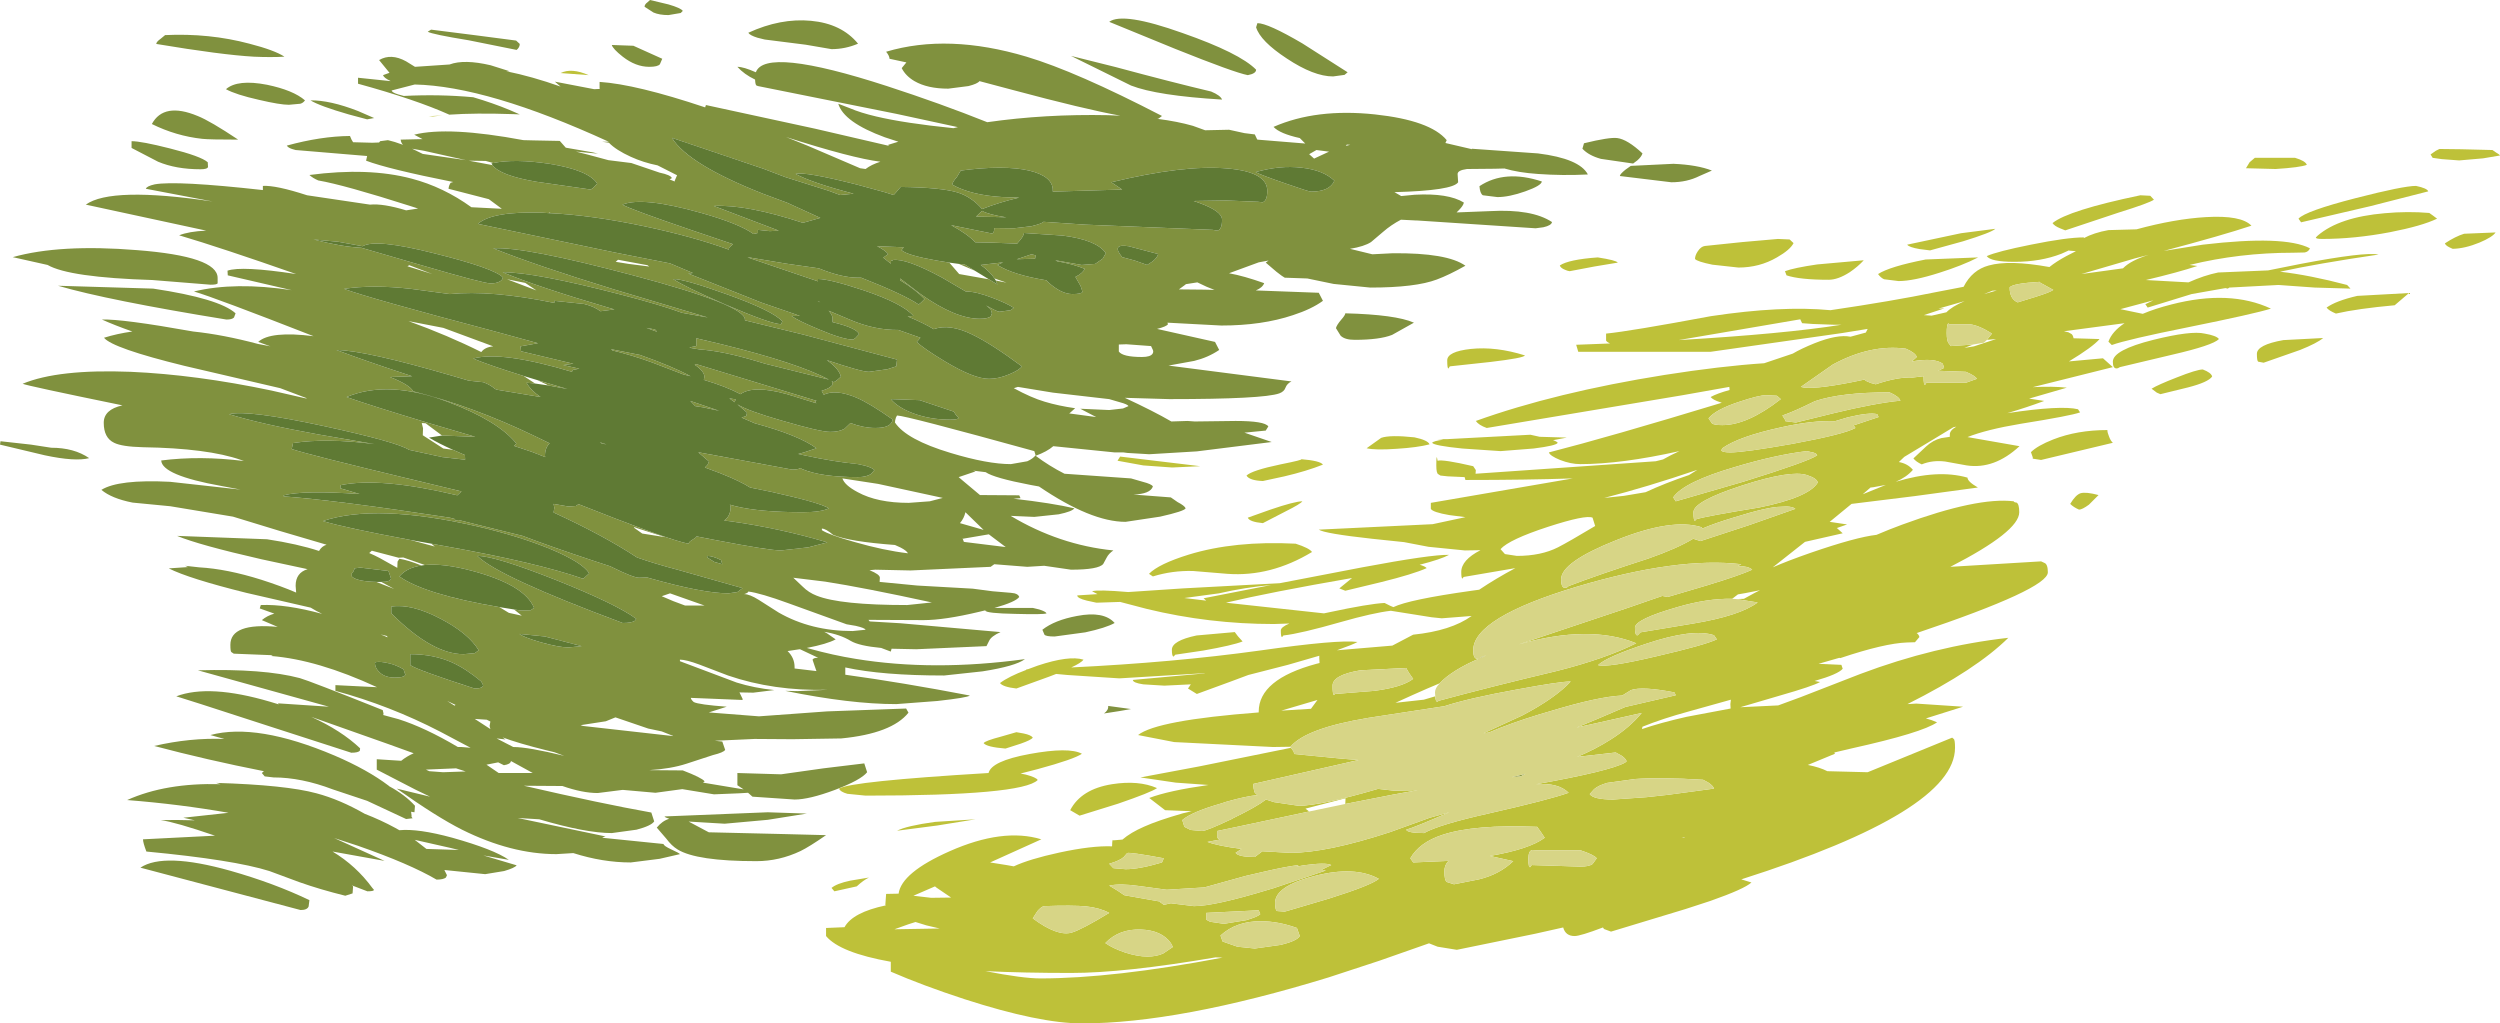 <?xml version="1.0" encoding="UTF-8" standalone="no"?>
<svg xmlns:ffdec="https://www.free-decompiler.com/flash" xmlns:xlink="http://www.w3.org/1999/xlink" ffdec:objectType="shape" height="196.8px" width="480.75px" xmlns="http://www.w3.org/2000/svg">
  <g transform="matrix(1.0, 0.0, 0.0, 1.0, -0.2, 94.6)">
    <path d="M69.05 -79.65 L75.3 -79.0 75.25 -79.05 Q74.05 -79.6 73.85 -80.15 L75.1 -80.6 73.1 -83.05 Q75.4 -84.4 78.3 -82.8 L80.0 -81.75 86.65 -82.2 Q89.45 -83.25 94.55 -82.05 L98.2 -80.9 97.55 -80.9 Q102.5 -79.9 108.0 -77.95 L106.9 -78.9 114.45 -77.45 115.6 -77.5 115.5 -77.55 115.5 -78.85 Q122.5 -78.4 135.8 -73.95 L135.95 -74.4 156.95 -69.85 170.95 -66.6 171.15 -66.65 171.0 -66.75 172.95 -67.35 170.35 -68.2 Q162.45 -71.1 161.4 -74.65 L163.6 -73.8 Q165.7 -72.9 168.7 -72.2 174.2 -70.9 183.55 -69.95 L184.4 -70.15 172.6 -72.7 145.95 -78.05 145.7 -78.15 Q145.45 -78.2 145.4 -79.3 143.3 -80.3 142.0 -81.75 143.2 -81.75 145.55 -80.7 147.35 -85.65 170.75 -78.05 181.05 -74.7 190.05 -71.1 201.2 -72.7 213.3 -72.45 L215.65 -72.35 Q208.75 -73.6 194.95 -77.3 L188.55 -79.0 Q188.2 -78.5 186.45 -78.05 L182.55 -77.55 Q178.55 -77.55 176.05 -79.0 174.35 -80.0 173.6 -81.5 L174.5 -82.6 171.25 -83.3 Q171.25 -83.85 170.6 -84.65 182.5 -88.2 197.6 -83.7 207.15 -80.85 223.65 -72.3 L223.0 -71.8 222.75 -71.75 Q226.65 -71.25 229.6 -70.4 L231.95 -69.55 236.55 -69.65 239.5 -69.0 241.5 -68.75 241.9 -67.9 242.0 -67.75 251.2 -67.0 250.15 -68.05 Q246.3 -68.9 245.1 -70.2 253.3 -73.8 264.6 -72.6 275.25 -71.45 278.4 -67.65 L278.15 -67.1 283.3 -65.9 283.2 -66.0 295.95 -65.1 Q303.95 -64.1 305.55 -61.05 300.7 -60.8 295.9 -61.15 292.2 -61.4 289.5 -62.2 L287.65 -62.15 282.3 -62.1 Q280.45 -61.85 280.5 -61.1 L280.6 -59.55 Q279.55 -57.95 268.35 -57.65 L269.65 -56.9 272.25 -57.15 Q278.7 -57.5 281.7 -55.65 281.6 -55.05 280.75 -54.2 L280.3 -53.75 286.7 -54.0 Q294.8 -54.45 298.65 -51.9 298.55 -51.25 297.0 -50.9 L295.5 -50.7 272.75 -52.2 272.55 -52.2 269.6 -52.35 Q267.7 -51.35 266.15 -50.0 L263.85 -48.05 Q262.55 -47.2 259.8 -46.75 L264.1 -45.7 268.0 -45.9 Q278.5 -46.0 282.0 -43.5 278.8 -41.7 276.5 -40.85 272.4 -39.3 263.7 -39.3 L256.65 -40.0 251.6 -41.05 247.25 -41.2 Q246.85 -41.4 245.65 -42.35 L243.6 -44.1 244.15 -44.5 242.25 -44.15 236.8 -42.15 236.55 -42.05 Q239.35 -41.55 243.3 -40.15 243.0 -39.3 241.7 -38.75 L253.8 -38.3 254.6 -36.75 Q252.4 -35.15 248.85 -34.0 242.9 -32.0 235.05 -32.0 L224.7 -32.55 224.8 -32.25 Q224.5 -31.8 222.7 -31.35 L233.85 -28.85 234.65 -27.3 Q232.5 -25.85 229.85 -25.2 L224.9 -24.3 248.55 -21.25 Q247.7 -20.85 247.4 -20.05 247.15 -19.3 246.2 -18.95 243.1 -17.85 225.05 -17.85 L216.5 -18.1 Q222.0 -15.55 225.45 -13.55 L228.55 -13.65 229.95 -13.55 237.8 -13.65 Q243.4 -13.65 244.1 -12.6 L243.6 -11.8 239.5 -11.4 244.75 -9.6 230.35 -7.8 221.2 -7.25 217.0 -7.5 216.25 -7.6 214.55 -7.6 202.75 -8.8 Q201.55 -7.75 199.35 -6.95 201.95 -5.0 204.9 -3.5 L217.7 -2.6 219.95 -1.95 Q221.7 -1.5 221.9 -1.05 221.4 0.4 218.15 0.5 L225.35 1.05 226.65 1.95 Q228.0 2.65 228.2 3.15 227.95 3.7 223.3 4.75 L216.65 5.75 Q210.0 5.75 200.0 -1.05 L198.35 -1.35 Q191.3 -2.7 189.75 -3.8 L187.3 -4.1 187.8 -3.95 185.15 -3.05 184.55 -2.85 185.25 -2.25 188.65 0.6 188.85 0.6 196.2 0.65 196.45 1.2 195.1 1.3 Q202.55 2.15 206.8 3.15 206.4 3.75 203.8 4.3 L199.1 4.8 194.55 4.6 Q203.9 10.2 214.3 11.25 213.4 11.85 213.0 12.65 L212.35 13.85 Q211.45 14.95 206.15 14.95 L201.0 14.2 197.75 14.4 191.4 13.9 190.7 14.4 175.3 15.1 168.5 14.95 167.4 15.05 Q169.4 15.85 169.4 16.5 L169.35 17.3 176.6 18.0 187.25 18.6 191.05 19.1 194.6 19.4 195.3 19.5 Q196.05 19.7 196.2 20.2 195.5 21.15 191.45 22.3 L198.8 22.3 200.05 22.6 Q201.3 23.0 201.45 23.35 200.9 23.6 195.45 23.45 189.8 23.35 189.65 22.8 L189.95 22.7 188.5 23.05 Q181.8 24.65 177.8 24.65 L167.2 24.6 167.45 24.9 173.35 25.25 192.6 26.95 Q190.8 27.75 190.4 28.65 L189.9 29.65 176.4 30.25 171.65 30.15 171.5 30.7 169.65 30.0 Q165.4 29.6 163.8 28.65 161.75 27.4 158.7 26.9 L159.25 27.2 160.9 28.35 Q159.25 29.25 155.35 30.0 L155.9 30.15 Q160.4 31.4 164.75 32.1 179.7 34.55 197.3 32.15 195.5 33.5 189.15 34.5 L181.75 35.3 Q169.85 35.3 162.75 33.75 L162.75 34.5 162.75 35.15 Q173.65 36.65 186.7 39.15 186.3 39.55 180.45 40.2 L172.55 40.8 Q163.7 40.8 151.2 38.25 L153.55 38.3 159.3 38.05 Q148.95 38.3 140.2 35.3 L134.7 33.2 Q132.15 32.25 130.95 32.25 L130.95 32.55 141.85 36.65 Q145.2 37.7 149.1 38.1 L145.05 38.6 142.4 38.55 143.05 39.9 142.9 40.0 133.05 39.6 Q133.05 39.9 133.6 40.4 134.55 40.9 139.95 41.3 L136.5 42.4 146.15 43.15 159.25 42.2 174.45 41.65 174.9 42.45 Q171.7 46.45 162.0 47.4 L152.6 47.55 145.3 47.5 137.65 47.85 139.1 48.0 139.65 49.6 Q139.35 50.1 137.3 50.6 L132.25 52.25 Q129.2 53.25 125.0 53.5 L131.5 53.55 Q135.15 54.95 135.7 55.65 L135.4 55.9 143.2 57.2 142.0 56.4 142.0 54.05 150.4 54.3 158.55 53.15 166.4 52.2 166.95 53.9 Q165.75 55.4 160.75 57.3 155.8 59.15 153.0 59.15 L144.9 58.6 144.05 57.85 142.4 57.95 137.5 58.15 131.4 57.15 126.25 57.85 120.0 57.3 119.9 57.3 115.15 57.9 Q112.2 57.9 108.35 56.55 L100.95 56.5 Q115.9 59.95 125.45 61.65 L126.0 63.35 Q125.45 64.2 122.6 64.95 L117.85 65.6 Q112.85 65.6 103.9 62.95 L99.75 62.7 116.65 66.25 Q116.35 66.3 116.0 66.5 L127.8 67.7 Q127.8 68.05 129.3 68.75 130.85 69.45 130.95 69.65 L127.05 70.55 121.5 71.25 Q116.1 71.25 110.45 69.45 L107.2 69.65 Q98.5 69.65 89.05 64.95 84.1 62.45 76.5 57.05 L82.9 58.6 80.1 57.25 72.65 53.4 72.65 51.4 77.35 51.7 Q78.4 50.85 79.75 50.25 L74.9 48.5 60.05 43.25 Q65.8 45.85 69.45 49.3 L69.4 49.75 Q69.1 50.15 67.75 50.15 L51.5 44.9 Q35.05 39.55 34.1 39.3 40.45 36.9 52.15 40.35 L53.8 40.85 53.65 40.65 63.45 41.3 38.25 34.3 Q50.9 33.95 57.85 35.8 59.65 36.3 73.8 41.95 L73.95 42.6 73.9 42.9 76.85 43.7 Q81.9 45.3 88.25 49.05 L88.95 49.05 90.7 49.2 84.85 46.1 Q75.2 41.1 64.7 38.25 L64.7 37.15 72.7 37.55 Q61.25 32.25 52.35 31.55 L52.65 31.4 45.15 31.1 44.7 30.8 Q44.5 30.7 44.5 29.4 44.5 25.1 53.6 25.95 L50.55 24.65 Q51.55 23.8 52.95 23.4 L50.15 22.4 50.35 21.75 Q55.2 21.55 62.15 23.45 60.9 22.85 59.95 22.25 L47.55 19.4 Q36.5 16.65 32.65 14.7 L36.35 14.45 35.8 14.2 38.5 14.5 Q43.85 14.8 50.5 16.9 54.25 18.1 57.15 19.35 L57.05 18.05 Q57.05 15.55 59.35 14.85 L50.5 12.95 Q38.45 10.2 34.25 8.45 L51.55 9.1 Q57.45 10.0 61.55 11.35 62.05 10.45 63.0 10.15 L54.0 7.5 45.0 4.75 32.95 2.75 25.7 2.05 Q21.65 1.25 19.7 -0.4 23.0 -2.45 32.9 -1.95 L46.45 -0.45 42.75 -1.15 Q31.35 -3.2 31.2 -6.05 38.65 -7.0 47.1 -5.95 L46.55 -6.15 Q40.15 -8.4 27.65 -8.6 23.65 -8.7 22.15 -9.45 20.15 -10.4 20.15 -13.3 20.15 -15.85 23.75 -16.65 5.25 -20.45 4.55 -20.8 11.4 -23.65 25.35 -23.1 37.9 -22.55 52.4 -19.5 L58.95 -18.0 59.25 -18.0 54.1 -19.95 35.65 -24.25 Q21.8 -27.65 20.2 -29.65 22.75 -30.45 25.65 -30.85 22.25 -32.05 19.8 -33.15 23.65 -33.3 37.35 -30.85 43.1 -30.25 49.85 -28.45 L51.45 -28.15 52.2 -28.0 49.85 -28.85 Q52.2 -31.0 60.5 -29.95 41.7 -37.3 37.5 -38.55 45.35 -40.45 56.3 -38.8 L44.0 -41.65 43.95 -42.55 Q46.65 -43.5 57.15 -41.9 42.75 -46.95 34.65 -49.35 36.5 -50.1 39.85 -50.25 L16.7 -55.25 Q21.55 -58.75 41.1 -55.85 L28.25 -58.3 Q28.4 -58.8 29.95 -59.15 34.15 -59.9 50.75 -58.05 L50.75 -58.85 Q53.25 -59.0 59.25 -57.05 L71.35 -55.25 Q73.85 -55.5 78.3 -54.15 L80.6 -54.5 79.2 -54.95 Q66.35 -59.05 61.4 -59.9 60.35 -60.35 59.7 -60.95 71.05 -62.45 79.35 -60.25 85.45 -58.65 90.85 -54.75 L96.7 -54.45 94.2 -56.3 86.45 -58.3 Q86.5 -58.9 86.85 -59.45 L87.35 -59.6 Q74.8 -62.1 70.6 -63.7 L70.8 -64.6 57.05 -65.75 56.35 -65.95 Q55.6 -66.2 55.35 -66.6 61.9 -68.4 67.5 -68.45 L67.8 -67.75 68.1 -67.25 71.8 -67.15 73.1 -67.2 73.3 -67.45 74.8 -67.65 76.1 -67.3 77.7 -66.75 Q77.3 -67.15 77.25 -67.75 L81.45 -67.85 79.85 -68.7 Q86.4 -70.35 100.85 -67.65 L102.85 -67.6 107.85 -67.5 109.0 -66.2 114.2 -65.3 115.2 -65.05 110.95 -65.45 113.3 -64.85 117.2 -63.8 121.6 -63.25 127.05 -61.4 Q129.2 -60.95 129.4 -60.35 L128.95 -60.1 129.95 -59.7 129.95 -59.85 130.4 -60.9 126.65 -62.8 Q123.9 -63.35 121.5 -64.45 118.65 -65.75 117.3 -67.15 L115.95 -67.35 117.25 -67.35 Q93.9 -78.05 79.95 -78.35 L75.5 -77.2 Q75.6 -76.8 76.75 -76.45 L77.85 -76.15 Q84.7 -76.5 91.2 -75.9 94.95 -74.8 98.2 -73.45 L100.15 -72.6 98.9 -72.65 Q91.55 -72.9 86.6 -72.55 80.15 -75.45 69.05 -78.5 L69.05 -79.65 M55.75 -74.45 Q54.05 -74.45 50.0 -75.4 45.55 -76.4 43.65 -77.45 45.9 -79.4 51.55 -78.3 56.6 -77.25 58.85 -75.3 58.5 -74.8 57.95 -74.65 L55.75 -74.45 M49.0 -83.7 Q42.8 -84.05 30.25 -86.15 30.25 -86.55 31.1 -87.15 L31.95 -87.85 Q40.45 -88.25 48.15 -86.2 53.0 -84.95 54.9 -83.7 52.3 -83.55 49.0 -83.7 M67.25 -72.6 Q61.7 -74.2 59.9 -75.3 63.65 -75.35 69.05 -73.25 L72.15 -71.9 70.8 -71.65 67.25 -72.6 M38.75 -62.05 Q34.05 -62.05 30.6 -63.5 L25.5 -66.15 25.5 -67.45 Q27.4 -67.45 32.9 -66.05 38.85 -64.55 40.15 -63.4 L40.2 -62.5 Q40.1 -62.05 38.75 -62.05 M29.4 -70.75 Q31.7 -75.0 38.2 -72.3 40.6 -71.35 46.0 -67.75 40.5 -67.75 39.1 -67.9 34.05 -68.45 29.4 -70.75 M78.9 -43.6 L78.55 -43.4 83.35 -41.9 78.9 -43.6 M11.35 -39.65 L29.65 -39.1 Q42.35 -37.2 45.5 -34.35 L45.2 -33.55 Q44.85 -33.15 43.75 -33.15 20.95 -36.85 11.35 -39.65 M8.8 -7.05 L0.2 -9.1 0.3 -9.75 6.15 -9.1 10.05 -8.5 Q14.45 -8.5 17.35 -6.5 14.65 -5.8 8.8 -7.05 M9.35 -43.65 L2.65 -45.15 Q11.7 -47.7 26.55 -46.5 42.05 -45.3 42.05 -41.15 L42.05 -40.15 Q42.0 -39.85 40.7 -39.85 L29.5 -40.75 Q13.5 -41.25 9.35 -43.65 M87.3 -8.1 L89.6 -7.1 89.65 -6.2 85.25 -6.7 78.85 -8.1 Q76.55 -9.6 62.55 -12.65 47.75 -15.85 44.25 -14.95 50.4 -13.05 61.45 -11.05 L72.2 -9.2 Q62.95 -10.4 56.55 -9.4 L56.3 -8.25 Q59.35 -7.2 79.8 -2.3 L88.95 -0.1 88.15 0.65 Q73.25 -2.9 65.7 -1.3 L65.65 -0.7 69.35 0.4 Q58.55 -0.35 54.75 0.65 L54.75 0.85 Q65.25 1.65 86.7 4.95 L87.65 5.2 87.8 5.5 88.4 5.4 91.4 6.15 100.7 8.45 Q105.9 10.45 114.5 13.3 L117.55 14.3 117.85 14.45 Q122.0 16.5 123.1 16.5 L124.65 16.45 Q135.3 19.5 140.3 19.5 L142.0 19.25 143.0 18.5 130.65 15.0 Q126.1 13.8 122.7 12.6 116.15 8.3 106.65 3.95 L106.8 3.05 106.65 2.3 109.5 2.8 110.95 2.7 111.45 2.35 Q126.7 8.4 131.5 9.7 L132.55 9.95 132.9 9.5 133.95 8.8 134.15 8.55 137.75 9.25 Q148.1 11.25 150.4 11.25 L155.65 10.65 159.3 9.7 Q150.25 7.0 140.7 5.65 L139.45 5.5 Q140.7 4.65 140.7 2.85 L140.55 2.45 141.65 2.75 Q146.35 3.9 154.6 3.9 158.05 3.9 159.6 3.15 157.85 2.05 148.6 0.0 L144.45 -0.85 Q142.6 -2.05 138.7 -3.6 L135.75 -4.7 136.25 -5.2 136.55 -5.85 134.5 -7.6 134.65 -7.6 152.5 -4.3 Q153.75 -4.3 154.1 -4.6 L154.45 -4.4 Q158.1 -2.85 165.2 -2.85 166.85 -2.85 167.75 -3.5 L168.35 -4.2 Q167.95 -4.65 166.55 -5.05 L165.2 -5.35 Q160.65 -5.8 155.05 -7.0 L153.7 -7.3 154.8 -7.6 157.2 -8.4 Q153.8 -10.9 145.35 -13.2 L142.8 -14.3 143.7 -14.6 143.85 -15.25 142.0 -16.85 Q143.95 -15.6 150.6 -13.7 157.95 -11.55 159.85 -11.55 161.55 -11.55 162.6 -12.15 L163.75 -13.25 Q166.25 -12.3 168.5 -12.3 170.3 -12.3 171.1 -12.8 171.65 -13.15 171.9 -13.9 167.45 -17.05 164.85 -18.15 160.9 -19.8 158.6 -18.7 L158.2 -19.45 158.8 -19.65 Q159.95 -20.05 160.35 -20.7 L160.15 -21.3 160.55 -21.1 161.1 -21.45 161.9 -22.15 Q161.6 -23.65 159.2 -25.35 165.85 -23.1 167.3 -23.1 L170.85 -23.6 172.55 -24.15 172.7 -25.45 154.7 -30.25 143.45 -33.0 143.45 -33.15 Q143.45 -35.95 121.95 -41.65 101.1 -47.2 95.05 -46.85 103.4 -43.5 118.25 -38.95 L136.3 -33.55 131.35 -34.45 Q127.15 -36.0 119.6 -37.95 103.1 -42.25 96.85 -42.25 103.55 -39.45 117.15 -35.45 L118.35 -35.1 115.65 -34.75 Q114.55 -35.65 112.5 -36.15 L106.8 -36.75 106.8 -36.35 Q94.65 -38.85 86.7 -38.05 L79.25 -39.05 Q71.85 -39.9 66.35 -39.05 71.4 -37.2 94.5 -31.1 L103.65 -28.6 100.3 -28.0 100.4 -27.05 110.45 -24.65 108.5 -24.4 111.6 -23.7 110.3 -23.45 110.2 -23.1 Q96.65 -27.15 91.2 -25.65 94.15 -24.4 100.9 -22.3 L103.1 -20.85 101.45 -21.0 Q102.25 -19.55 104.15 -18.25 L95.8 -19.65 95.4 -19.8 Q94.5 -20.6 93.15 -21.1 L90.35 -21.4 86.95 -22.4 Q70.5 -27.2 64.9 -27.3 70.3 -25.25 79.45 -22.25 L75.2 -22.1 Q79.0 -20.6 79.65 -19.35 91.0 -16.5 102.8 -10.85 L105.9 -9.35 Q105.0 -8.5 105.0 -6.95 L105.05 -6.7 102.5 -7.7 99.05 -8.85 99.5 -9.3 Q96.0 -13.65 86.5 -17.25 74.9 -21.65 66.85 -18.25 71.2 -16.7 82.45 -13.3 L91.6 -10.6 85.2 -10.85 82.05 -13.2 81.3 -13.25 81.55 -12.25 81.5 -10.9 85.45 -8.35 87.3 -8.1 M103.55 -21.5 L109.3 -19.8 105.5 -20.5 105.35 -20.65 103.55 -21.5 M65.3 -48.1 L60.5 -48.55 Q65.8 -47.15 69.7 -46.95 L81.4 -43.55 Q93.2 -40.1 94.55 -40.1 95.7 -40.1 96.35 -40.5 96.85 -40.8 96.9 -41.25 95.3 -43.0 83.65 -45.9 72.4 -48.75 69.95 -47.25 L65.3 -48.1 M145.85 -87.35 Q144.4 -87.8 144.1 -88.3 150.3 -91.15 156.15 -90.6 162.05 -90.05 165.2 -86.2 162.75 -85.15 160.1 -85.15 L155.15 -86.0 147.25 -87.0 145.85 -87.35 M124.15 -93.3 Q124.15 -93.75 124.7 -94.15 L125.2 -94.6 128.75 -93.75 Q131.15 -93.05 131.5 -92.5 L131.1 -92.1 128.75 -91.7 Q127.0 -91.7 125.85 -92.2 L124.15 -93.3 M127.1 -82.25 Q126.7 -81.75 125.05 -81.75 122.45 -81.75 119.95 -83.7 118.05 -85.2 117.85 -85.95 L122.0 -85.8 127.55 -83.3 127.1 -82.25 M191.45 -41.05 Q190.6 -42.35 188.8 -43.65 L193.1 -44.15 192.0 -43.65 Q195.0 -41.75 201.4 -40.7 L201.8 -40.3 Q204.3 -38.05 206.45 -38.05 208.1 -38.05 208.35 -38.45 L208.25 -38.85 208.0 -39.6 207.0 -41.35 Q208.4 -42.05 208.8 -42.9 206.5 -43.85 203.5 -44.35 L203.15 -44.55 208.2 -43.65 210.8 -43.85 212.25 -44.85 212.85 -45.9 Q211.15 -48.45 204.55 -49.3 L197.1 -49.8 Q197.1 -49.2 196.0 -48.0 L195.8 -47.75 190.7 -47.95 187.75 -48.0 Q186.25 -49.6 183.1 -51.3 L190.45 -49.8 190.95 -49.7 Q191.4 -49.8 191.4 -50.75 L195.2 -50.7 198.55 -51.1 Q200.6 -51.6 200.85 -51.95 L208.9 -51.4 233.4 -50.4 234.3 -50.25 Q235.2 -50.45 235.2 -52.35 235.2 -54.0 230.75 -55.6 L229.75 -55.95 236.0 -56.05 242.1 -55.8 243.0 -55.7 Q243.9 -56.0 243.9 -57.9 243.9 -61.55 236.25 -62.2 227.85 -62.95 213.9 -59.55 L216.0 -58.15 202.65 -57.75 202.65 -58.05 Q202.65 -60.7 198.1 -61.8 193.25 -62.9 184.95 -61.8 L184.2 -60.55 Q183.4 -59.65 183.3 -59.1 186.95 -57.05 193.05 -56.7 L196.2 -56.6 Q192.5 -55.75 189.05 -54.4 187.05 -56.75 184.3 -57.6 181.1 -58.55 173.4 -58.65 L172.55 -57.65 172.05 -57.1 170.3 -57.65 165.0 -59.1 Q154.95 -61.65 153.2 -61.15 156.3 -59.45 164.35 -57.35 L161.75 -57.1 159.6 -57.9 151.2 -60.55 147.0 -62.15 129.4 -68.1 Q132.55 -63.0 146.9 -57.35 L151.6 -55.6 157.95 -52.7 154.6 -51.75 Q143.8 -55.3 137.45 -55.0 L149.95 -50.25 148.25 -50.15 145.95 -50.4 145.95 -49.8 145.1 -49.6 Q142.35 -51.6 135.05 -53.65 123.75 -56.85 119.9 -55.25 121.4 -54.35 133.45 -50.25 L141.15 -47.65 140.4 -46.95 140.35 -46.6 Q133.5 -49.1 124.05 -51.1 114.05 -53.2 106.1 -53.6 L106.05 -53.65 105.7 -53.75 105.9 -53.6 104.45 -53.7 Q94.85 -54.0 92.1 -51.55 L118.4 -46.05 129.05 -43.95 133.45 -42.1 132.55 -42.0 146.65 -36.4 153.05 -34.2 154.0 -33.85 152.4 -33.85 Q153.6 -32.95 157.7 -31.25 162.3 -29.3 164.25 -29.3 L164.7 -29.6 165.4 -30.35 Q164.9 -31.55 160.3 -32.65 L160.3 -33.35 Q160.3 -34.0 159.55 -34.85 L163.7 -33.1 Q168.4 -31.1 172.95 -31.15 L177.2 -29.65 176.5 -28.85 Q177.75 -27.6 182.0 -25.05 187.5 -21.75 190.4 -21.75 192.25 -21.75 194.35 -22.65 196.25 -23.45 196.7 -24.15 190.85 -28.5 187.1 -30.3 182.8 -32.4 179.75 -31.3 178.0 -32.4 174.75 -33.75 L175.85 -33.85 Q173.85 -36.2 166.35 -38.75 159.75 -40.95 157.5 -40.95 L157.5 -40.5 144.4 -44.95 143.95 -45.15 151.4 -43.9 157.65 -43.0 Q162.05 -41.2 165.2 -41.2 L165.8 -41.2 Q173.95 -38.0 176.85 -36.05 L177.3 -36.4 178.0 -37.1 Q176.2 -38.95 173.3 -40.7 L173.3 -40.85 173.3 -41.05 177.3 -38.0 Q183.95 -33.3 188.6 -33.3 190.25 -33.3 190.75 -33.8 L190.95 -34.35 190.7 -35.15 189.85 -35.85 Q191.95 -34.65 192.4 -34.65 L194.55 -34.95 195.15 -35.4 Q193.85 -36.25 191.25 -37.25 187.95 -38.55 185.95 -38.55 L186.0 -38.5 181.3 -41.25 Q174.45 -44.95 171.9 -44.6 171.75 -44.35 171.55 -44.5 L171.5 -43.9 170.05 -45.05 171.0 -45.75 Q170.25 -46.6 168.85 -47.25 L174.0 -47.05 173.55 -46.5 Q174.65 -45.5 180.3 -44.5 L182.75 -44.1 184.65 -41.9 189.45 -41.05 190.35 -40.9 192.0 -39.9 191.7 -40.65 193.75 -40.25 191.45 -41.05 M184.6 -43.85 L185.7 -43.75 186.1 -43.5 187.65 -42.55 Q186.2 -43.15 184.6 -43.85 M155.45 -66.6 L165.6 -62.25 166.65 -62.1 Q167.75 -62.95 169.5 -63.5 164.0 -64.2 151.35 -68.25 L155.45 -66.6 M91.4 -87.85 L99.45 -86.8 100.15 -86.15 Q100.15 -85.5 99.55 -85.0 L90.35 -86.85 Q83.3 -88.0 82.45 -88.5 L83.1 -88.9 91.4 -87.85 M95.05 -63.25 L93.6 -63.65 90.35 -63.7 94.9 -62.85 Q96.35 -60.85 103.35 -59.65 L113.8 -58.15 114.3 -58.5 115.05 -59.3 Q113.35 -61.9 105.85 -63.1 99.2 -64.1 95.05 -63.25 M89.8 -63.8 L81.75 -65.6 79.45 -66.0 81.5 -65.0 89.8 -63.8 M117.7 -27.45 L123.25 -26.35 Q129.5 -24.15 133.0 -22.25 L131.6 -22.6 125.6 -24.9 Q121.6 -26.35 118.0 -27.2 L117.7 -27.45 M121.1 -43.85 L125.05 -43.35 124.7 -43.6 119.05 -44.65 118.6 -44.25 121.1 -43.85 M101.2 -40.2 L97.7 -40.9 103.35 -38.75 101.2 -40.2 M85.45 -31.55 L78.75 -32.85 Q86.35 -30.1 92.75 -26.9 93.45 -27.85 95.05 -28.0 L85.45 -31.55 M116.5 -9.2 L115.85 -9.35 115.55 -9.55 115.7 -9.5 116.8 -9.15 116.5 -9.2 M157.45 -36.65 L157.95 -36.5 157.6 -36.55 157.45 -36.65 M150.4 -32.25 L150.65 -32.8 Q148.8 -34.85 140.0 -38.0 131.8 -40.95 129.65 -40.95 131.75 -39.5 139.8 -36.0 148.25 -32.35 150.4 -32.25 M126.15 -31.25 L126.3 -31.1 126.55 -30.8 124.5 -31.55 126.15 -31.25 M134.1 -28.05 L134.1 -29.55 138.95 -28.4 Q153.75 -24.75 159.6 -21.6 L147.35 -24.65 145.7 -25.15 Q139.2 -27.1 134.75 -27.4 L132.95 -27.7 132.8 -27.8 134.1 -28.05 M135.65 -22.15 Q135.65 -23.2 133.8 -24.45 L134.0 -24.6 156.95 -17.6 157.2 -17.6 156.95 -17.3 157.2 -17.05 151.55 -18.8 Q145.05 -20.6 142.6 -18.8 139.9 -20.25 135.55 -21.55 L135.65 -22.15 M132.95 -17.5 L138.5 -15.6 135.5 -16.25 133.9 -16.5 132.95 -17.5 M141.55 -17.2 L140.45 -18.0 141.7 -17.8 141.45 -17.3 141.55 -17.2 M235.2 -75.45 Q222.7 -76.2 217.7 -78.15 L206.15 -83.85 214.75 -81.7 Q225.5 -78.8 233.1 -77.0 234.9 -76.25 235.2 -75.45 M240.15 -80.15 Q237.55 -80.65 226.2 -85.2 L213.5 -90.4 Q216.1 -92.35 227.6 -88.25 238.6 -84.4 241.75 -81.2 241.75 -80.45 240.15 -80.15 M242.0 -90.15 Q244.0 -90.15 250.65 -86.25 L259.35 -80.7 258.75 -80.2 256.55 -79.9 Q252.85 -79.9 247.65 -83.35 242.55 -86.7 241.75 -89.35 L242.0 -90.15 M189.05 -54.05 Q190.25 -53.35 193.75 -52.8 L192.45 -52.85 187.9 -52.95 189.05 -54.05 M198.55 -45.7 L199.35 -45.5 199.25 -44.85 195.7 -44.75 196.2 -44.9 198.55 -45.7 M169.05 -1.55 L162.2 -2.6 Q162.6 -1.3 165.15 0.05 168.9 2.1 174.95 2.1 L179.0 1.8 181.5 1.15 169.05 -1.55 M172.7 -14.7 Q172.45 -14.35 172.35 -13.8 L172.3 -13.35 Q174.5 -10.05 183.0 -7.5 190.1 -5.35 194.6 -5.35 L197.75 -5.9 Q198.85 -6.4 199.35 -7.05 L199.1 -7.85 Q174.3 -14.7 172.7 -14.7 M171.5 -17.85 Q172.9 -16.2 175.85 -15.1 179.1 -13.9 182.95 -13.9 184.6 -13.9 184.5 -14.3 L184.1 -14.7 183.6 -15.45 177.05 -17.65 171.5 -17.85 M232.25 -39.45 L230.45 -40.3 228.2 -39.95 228.2 -39.9 226.9 -38.95 231.8 -38.9 233.75 -38.85 232.25 -39.45 M195.15 -19.95 Q198.55 -18.1 201.1 -17.35 203.75 -16.55 206.95 -16.1 L205.95 -15.2 205.8 -15.1 211.0 -14.4 208.5 -15.7 207.95 -16.0 213.5 -15.75 216.15 -16.05 217.2 -16.5 Q217.05 -16.85 215.55 -17.25 L213.5 -17.85 202.65 -19.1 195.95 -20.2 195.15 -19.95 M218.4 -44.5 L220.8 -43.65 221.8 -44.3 Q222.8 -45.1 222.9 -45.75 L217.25 -47.25 Q213.8 -47.8 216.0 -45.15 L218.4 -44.5 M216.8 -28.4 L215.35 -28.35 215.35 -27.0 Q216.1 -25.95 219.8 -25.95 221.45 -25.95 221.85 -26.6 222.05 -26.95 221.9 -27.3 L221.55 -28.05 216.8 -28.4 M312.75 -61.95 L313.8 -62.7 322.0 -63.1 Q326.6 -62.9 329.4 -61.8 L327.0 -60.75 Q324.6 -59.55 321.6 -59.55 L311.7 -60.75 Q311.7 -61.1 312.75 -61.95 M316.05 -65.1 Q315.85 -64.45 315.05 -63.75 L314.25 -63.15 308.05 -64.05 Q305.7 -64.7 304.5 -66.0 L304.8 -67.05 Q309.7 -68.25 311.2 -68.05 313.15 -67.8 316.05 -65.1 M288.15 -56.7 L285.35 -57.05 Q284.8 -57.4 284.7 -58.8 289.6 -62.05 296.7 -59.7 296.6 -58.9 293.5 -57.8 290.4 -56.7 288.15 -56.7 M255.65 -65.45 L253.35 -65.75 251.95 -64.95 252.9 -64.1 255.8 -65.45 255.65 -65.45 M259.0 -66.55 L259.85 -66.75 259.2 -66.8 259.0 -66.55 M252.3 -57.75 Q255.9 -57.75 256.8 -59.85 254.65 -61.9 250.5 -62.35 246.35 -62.85 241.65 -61.5 242.8 -60.9 247.45 -59.3 251.9 -57.75 252.3 -57.75 M272.1 -32.55 L267.9 -30.2 Q265.5 -29.25 260.7 -29.25 258.8 -29.25 258.0 -30.05 L257.1 -31.5 Q257.25 -32.1 258.1 -33.1 258.9 -34.0 258.9 -34.35 268.6 -34.1 272.1 -32.55 M284.85 31.95 L285.05 31.75 286.05 31.4 284.85 31.95 M290.9 54.85 L293.55 54.2 292.6 54.7 290.9 54.85 M203.0 27.8 Q201.35 27.8 201.05 27.45 L200.65 26.5 Q203.0 24.65 207.3 23.85 212.45 22.85 214.55 25.2 212.85 26.15 208.9 27.0 L203.0 27.8 M217.7 41.75 L215.4 42.15 212.5 42.6 Q213.4 41.95 213.3 41.15 L217.7 41.75 M184.8 6.0 L189.35 7.3 185.85 3.9 Q185.6 5.05 184.8 6.0 M185.35 9.05 L185.55 9.6 185.9 9.65 193.6 10.6 190.35 8.15 185.65 8.95 185.15 9.05 185.35 9.05 M166.65 26.5 Q166.5 26.15 164.75 25.75 L163.0 25.45 151.8 21.4 Q146.45 19.45 144.1 19.15 144.1 19.4 143.3 19.65 144.35 19.65 146.1 20.75 L149.95 23.2 Q156.15 26.75 164.15 26.75 L166.65 26.5 M174.65 21.75 L179.4 21.25 Q166.3 18.4 158.9 17.25 L152.75 16.5 154.6 18.25 Q155.7 19.35 157.25 19.95 161.75 21.75 174.65 21.75 M173.4 10.7 L172.3 10.2 Q163.5 9.55 160.4 8.25 159.0 7.05 158.25 7.05 L158.25 7.35 Q159.6 8.25 164.6 9.65 170.15 11.25 174.8 11.8 174.55 11.3 173.4 10.7 M128.15 8.7 L122.8 7.0 122.15 6.75 122.15 6.9 123.7 8.0 128.15 8.7 M127.45 20.05 Q129.65 21.05 131.95 21.85 L135.7 21.85 129.05 19.5 127.45 20.05 M139.1 13.9 L138.85 13.1 Q137.25 12.3 136.2 12.3 L136.2 12.6 137.55 13.45 139.1 13.9 M127.45 46.05 L124.85 45.5 118.55 43.35 116.7 44.1 111.85 44.85 112.3 45.0 129.65 46.95 129.6 46.9 127.45 46.05 M153.95 30.25 L151.65 30.6 Q153.0 31.9 153.0 33.7 L153.0 33.95 157.2 34.45 156.85 33.45 156.45 32.25 Q156.7 31.85 157.55 31.9 L154.05 30.25 153.95 30.25 M99.05 22.6 L100.4 22.8 102.25 22.75 102.9 22.3 Q101.1 17.85 90.9 15.15 85.45 13.7 81.9 14.05 L77.75 12.6 76.85 12.65 71.7 11.3 71.2 11.75 Q72.15 12.15 73.2 12.7 L76.6 14.6 76.65 13.4 77.0 12.85 Q78.65 13.1 81.25 14.15 78.45 14.55 77.0 16.25 81.85 19.7 96.25 22.15 L96.4 22.25 98.05 23.25 100.55 23.8 99.05 22.6 M122.25 24.8 L122.55 24.4 Q118.8 21.6 107.15 16.95 95.4 12.3 92.0 12.3 95.9 16.25 119.95 25.2 121.6 25.2 122.25 24.8 M83.15 9.95 L85.9 10.45 Q103.45 13.6 112.35 16.7 L113.5 15.65 Q112.2 13.55 106.1 11.0 100.05 8.5 92.1 6.65 72.5 2.15 62.3 5.6 66.35 6.85 79.2 9.25 L83.8 10.5 83.15 9.95 M91.5 31.0 L92.25 30.45 Q90.3 27.2 84.95 24.4 79.35 21.45 75.45 22.05 L75.45 23.35 Q83.3 31.2 89.35 31.2 L91.5 31.0 M86.2 40.2 L87.6 41.1 87.8 40.95 86.2 40.2 M91.45 37.8 Q93.1 37.8 93.1 37.15 L92.75 36.45 Q89.75 33.95 87.05 32.75 83.5 31.2 79.1 31.2 L79.1 33.3 Q80.45 34.25 91.45 37.8 M94.5 45.6 L94.35 45.0 94.5 44.15 93.8 43.8 91.5 43.65 94.5 45.6 M97.4 47.6 L95.7 47.4 98.9 49.05 Q101.75 49.05 108.7 50.75 L106.8 50.05 105.15 49.65 Q99.75 48.3 96.85 47.2 L97.4 47.6 M112.05 29.65 L105.0 27.8 100.1 27.3 Q100.75 27.9 104.15 28.9 107.7 29.9 109.55 29.9 L112.05 29.65 M95.25 52.15 L93.75 52.45 96.1 54.05 102.65 54.05 98.55 51.8 98.45 51.75 Q98.4 52.35 97.1 52.55 L96.0 52.0 95.25 52.15 M82.75 53.7 L85.4 53.9 89.75 53.75 87.9 53.15 82.05 53.4 82.1 53.4 82.75 53.7 M86.15 73.7 L85.95 74.15 Q85.45 74.55 84.15 74.55 78.95 71.5 69.05 68.05 L64.45 66.55 74.15 70.95 64.15 69.15 Q68.7 71.9 71.8 76.15 L72.1 76.5 Q72.15 76.8 70.85 76.8 L67.85 75.65 68.1 75.85 68.0 77.2 66.6 77.65 Q61.75 76.45 57.8 75.05 L52.0 72.9 Q45.2 70.75 28.35 69.15 27.7 67.45 27.7 66.8 L41.55 66.1 Q33.95 63.5 31.1 63.1 34.5 63.05 37.65 63.15 L35.45 62.65 44.15 61.7 Q34.8 60.05 24.65 59.25 32.1 55.9 42.6 56.2 L41.75 55.95 Q55.15 56.35 61.05 57.95 65.55 59.15 70.35 61.9 73.45 63.1 76.2 64.6 L77.0 65.05 Q80.6 64.7 87.2 66.5 95.2 68.75 98.05 70.75 L93.15 69.9 99.55 71.8 Q99.2 72.3 97.15 72.9 L93.5 73.5 85.65 72.7 85.85 73.1 86.15 73.7 M86.8 68.45 L79.95 66.9 82.2 68.65 88.45 68.85 86.8 68.45 M154.15 69.05 Q150.05 71.0 145.65 71.0 134.15 71.0 130.5 68.75 129.35 68.05 128.35 66.7 L126.5 64.55 Q127.55 63.25 128.9 62.85 128.05 62.6 128.0 62.4 L147.85 61.6 155.35 61.85 147.85 63.05 139.55 63.8 132.85 63.4 132.65 63.4 136.5 65.45 151.3 65.8 159.05 66.0 Q155.8 68.25 154.15 69.05 M67.85 15.65 L67.8 15.7 67.85 15.7 67.85 16.25 Q68.75 17.2 72.55 17.3 L76.0 18.65 73.5 17.3 73.6 17.3 Q75.25 17.3 75.4 16.65 L74.9 15.2 69.5 14.55 68.3 14.7 68.4 14.75 68.05 15.5 67.85 15.65 M40.65 46.75 Q49.6 44.35 64.55 50.7 70.85 53.4 74.95 56.5 L75.05 56.6 Q78.1 58.25 80.0 60.35 L79.9 61.6 79.25 61.5 79.35 62.25 Q79.25 62.45 79.55 62.75 L78.3 62.9 70.8 59.4 64.2 57.2 Q58.15 54.9 52.8 54.9 L51.1 54.7 50.55 54.05 50.95 53.7 Q40.05 51.55 29.85 48.85 36.75 47.25 43.35 47.5 L40.65 46.75 M74.6 27.9 L74.75 27.95 74.6 27.7 73.4 27.4 74.6 27.9 M74.25 32.8 Q72.85 32.55 72.3 32.8 72.3 33.9 73.25 34.75 74.3 35.7 76.1 35.7 77.75 35.7 78.05 35.3 78.25 35.1 78.05 34.9 L77.8 34.1 Q76.1 33.1 74.25 32.8 M58.0 80.4 L27.2 72.25 Q31.7 69.25 44.5 72.85 52.95 75.25 59.7 78.5 L59.55 79.7 Q59.3 80.4 58.0 80.4" fill="#80913e" fill-rule="evenodd" stroke="none"/>
    <path d="M100.9 -22.3 Q94.15 -24.4 91.2 -25.65 96.65 -27.15 110.2 -23.1 L110.3 -23.45 111.6 -23.7 108.5 -24.4 110.45 -24.65 100.4 -27.05 100.3 -28.0 103.65 -28.6 94.5 -31.1 Q71.4 -37.2 66.35 -39.05 71.85 -39.9 79.25 -39.05 L86.7 -38.05 Q94.65 -38.85 106.8 -36.35 L106.8 -36.75 112.5 -36.15 Q114.55 -35.65 115.65 -34.75 L118.35 -35.1 117.15 -35.45 Q103.55 -39.45 96.85 -42.25 103.1 -42.25 119.6 -37.95 127.15 -36.0 131.35 -34.45 L136.3 -33.55 118.25 -38.95 Q103.4 -43.5 95.05 -46.85 101.1 -47.2 121.95 -41.65 143.45 -35.95 143.45 -33.15 L143.45 -33.0 154.7 -30.25 172.7 -25.45 172.55 -24.15 170.85 -23.6 167.3 -23.1 Q165.85 -23.1 159.2 -25.35 161.6 -23.65 161.9 -22.15 L161.1 -21.45 160.55 -21.1 160.15 -21.3 160.35 -20.7 Q159.95 -20.05 158.8 -19.65 L158.2 -19.45 158.6 -18.7 Q160.9 -19.8 164.85 -18.15 167.45 -17.05 171.9 -13.9 171.65 -13.15 171.1 -12.8 170.3 -12.3 168.5 -12.3 166.25 -12.3 163.75 -13.25 L162.6 -12.15 Q161.55 -11.55 159.85 -11.55 157.95 -11.55 150.6 -13.7 143.95 -15.6 142.0 -16.85 L143.85 -15.25 143.7 -14.6 142.8 -14.3 145.35 -13.2 Q153.8 -10.9 157.2 -8.4 L154.8 -7.6 153.7 -7.3 155.05 -7.0 Q160.65 -5.8 165.2 -5.35 L166.55 -5.05 Q167.95 -4.65 168.35 -4.2 L167.75 -3.5 Q166.85 -2.85 165.2 -2.85 158.1 -2.85 154.45 -4.4 L154.1 -4.6 Q153.75 -4.3 152.5 -4.3 L134.65 -7.6 134.5 -7.6 136.55 -5.85 136.25 -5.2 135.75 -4.7 138.7 -3.6 Q142.6 -2.05 144.45 -0.85 L148.6 0.0 Q157.85 2.05 159.6 3.15 158.05 3.9 154.6 3.9 146.35 3.9 141.65 2.75 L140.55 2.45 140.7 2.85 Q140.7 4.65 139.45 5.5 L140.7 5.65 Q150.25 7.0 159.3 9.7 L155.65 10.65 150.4 11.25 Q148.1 11.25 137.75 9.25 L134.15 8.55 133.95 8.8 132.9 9.5 132.55 9.95 131.5 9.7 Q126.7 8.4 111.45 2.35 L110.95 2.7 109.5 2.8 106.65 2.3 106.8 3.05 106.65 3.95 Q116.15 8.3 122.7 12.6 126.1 13.8 130.65 15.0 L143.0 18.5 142.0 19.25 140.3 19.5 Q135.3 19.5 124.65 16.45 L123.1 16.5 Q122.0 16.5 117.85 14.45 L117.55 14.3 114.5 13.3 Q105.9 10.45 100.7 8.45 L91.4 6.15 88.4 5.4 87.8 5.5 87.65 5.2 86.7 4.95 Q65.25 1.65 54.75 0.85 L54.75 0.65 Q58.55 -0.35 69.35 0.4 L65.65 -0.7 65.7 -1.3 Q73.25 -2.9 88.15 0.65 L88.95 -0.1 79.8 -2.3 Q59.35 -7.2 56.3 -8.25 L56.55 -9.4 Q62.95 -10.4 72.2 -9.2 L61.45 -11.05 Q50.4 -13.05 44.25 -14.95 47.75 -15.85 62.55 -12.65 76.55 -9.6 78.85 -8.1 L85.25 -6.7 89.65 -6.2 89.6 -7.1 87.3 -8.1 Q84.5 -9.35 82.7 -10.45 L85.2 -10.85 91.6 -10.6 82.45 -13.3 Q71.2 -16.7 66.85 -18.25 74.9 -21.65 86.5 -17.25 96.0 -13.65 99.5 -9.3 L99.05 -8.85 102.5 -7.7 105.05 -6.7 105.0 -6.95 Q105.0 -8.5 105.9 -9.35 L102.8 -10.85 Q91.0 -16.5 79.65 -19.35 79.0 -20.6 75.2 -22.1 L79.45 -22.25 Q70.3 -25.25 64.9 -27.3 70.5 -27.2 86.95 -22.4 L90.35 -21.4 93.15 -21.1 Q94.5 -20.6 95.4 -19.8 L95.8 -19.65 104.15 -18.25 Q102.25 -19.55 101.45 -21.0 L103.1 -20.85 105.5 -20.5 109.3 -19.8 103.55 -21.5 100.9 -22.3 M65.3 -48.1 L69.95 -47.25 Q72.4 -48.75 83.65 -45.9 95.3 -43.0 96.9 -41.25 96.85 -40.8 96.35 -40.5 95.7 -40.1 94.55 -40.1 93.2 -40.1 81.4 -43.55 L69.7 -46.95 Q65.8 -47.15 60.5 -48.55 L65.3 -48.1 M106.1 -53.6 Q114.05 -53.2 124.05 -51.1 133.5 -49.1 140.35 -46.6 L140.4 -46.95 141.15 -47.65 133.45 -50.25 Q121.4 -54.35 119.9 -55.25 123.75 -56.85 135.05 -53.65 142.35 -51.6 145.1 -49.6 L145.95 -49.8 145.95 -50.4 148.25 -50.15 149.95 -50.25 137.45 -55.0 Q143.8 -55.3 154.6 -51.75 L157.95 -52.7 151.6 -55.6 146.9 -57.35 Q132.55 -63.0 129.4 -68.1 L147.0 -62.15 151.2 -60.55 159.6 -57.9 161.75 -57.1 164.35 -57.35 Q156.3 -59.45 153.2 -61.15 154.95 -61.65 165.0 -59.1 L170.3 -57.65 172.05 -57.1 172.55 -57.65 173.4 -58.65 Q181.1 -58.55 184.3 -57.6 187.05 -56.75 189.05 -54.4 192.5 -55.75 196.2 -56.6 L193.05 -56.7 Q186.95 -57.05 183.3 -59.1 183.4 -59.65 184.2 -60.55 L184.95 -61.8 Q193.25 -62.9 198.1 -61.8 202.65 -60.7 202.65 -58.05 L202.65 -57.75 216.0 -58.15 213.9 -59.55 Q227.85 -62.95 236.25 -62.2 243.9 -61.55 243.9 -57.9 243.9 -56.0 243.0 -55.7 L242.1 -55.8 236.0 -56.05 229.75 -55.95 230.75 -55.6 Q235.2 -54.0 235.2 -52.35 235.2 -50.45 234.3 -50.25 L233.4 -50.4 208.9 -51.4 200.85 -51.95 Q200.6 -51.6 198.55 -51.1 L195.2 -50.7 191.4 -50.75 Q191.4 -49.8 190.95 -49.7 L190.45 -49.8 183.1 -51.3 Q186.25 -49.6 187.75 -48.0 L190.7 -47.95 195.8 -47.75 196.0 -48.0 Q197.1 -49.2 197.1 -49.8 L204.55 -49.3 Q211.15 -48.45 212.85 -45.9 L212.25 -44.85 210.8 -43.85 208.2 -43.65 203.15 -44.55 203.5 -44.35 Q206.5 -43.85 208.8 -42.9 208.4 -42.05 207.0 -41.35 L208.0 -39.6 208.25 -38.85 208.35 -38.45 Q208.1 -38.05 206.45 -38.05 204.3 -38.05 201.8 -40.3 L201.4 -40.7 Q195.0 -41.75 192.0 -43.65 L193.1 -44.15 188.8 -43.65 Q190.6 -42.35 191.45 -41.05 L191.7 -40.65 192.0 -39.9 190.35 -40.9 187.65 -42.55 186.1 -43.5 185.7 -43.75 184.6 -43.85 182.75 -44.1 180.3 -44.5 Q174.65 -45.5 173.55 -46.5 L174.0 -47.05 168.85 -47.25 Q170.25 -46.6 171.0 -45.75 L170.05 -45.05 171.5 -43.9 171.55 -44.5 Q171.75 -44.35 171.9 -44.6 174.45 -44.95 181.3 -41.25 L186.0 -38.5 185.95 -38.55 Q187.95 -38.55 191.25 -37.25 193.85 -36.25 195.15 -35.4 L194.55 -34.95 192.4 -34.65 Q191.95 -34.65 189.85 -35.85 L190.7 -35.15 190.95 -34.35 190.75 -33.8 Q190.25 -33.3 188.6 -33.3 183.95 -33.3 177.3 -38.0 L173.3 -41.05 173.3 -40.85 173.3 -40.7 Q176.2 -38.95 178.0 -37.1 L177.3 -36.4 176.85 -36.05 Q173.95 -38.0 165.8 -41.2 L165.2 -41.2 Q162.05 -41.2 157.65 -43.0 L151.4 -43.9 143.95 -45.15 144.4 -44.95 157.5 -40.5 157.5 -40.95 Q159.75 -40.95 166.35 -38.75 173.85 -36.2 175.85 -33.85 L174.75 -33.75 Q178.0 -32.4 179.75 -31.3 182.8 -32.4 187.1 -30.3 190.85 -28.5 196.7 -24.15 196.25 -23.45 194.35 -22.65 192.25 -21.75 190.4 -21.75 187.5 -21.75 182.0 -25.05 177.75 -27.6 176.5 -28.85 L177.2 -29.65 172.95 -31.15 Q168.4 -31.1 163.7 -33.1 L159.55 -34.85 Q160.3 -34.0 160.3 -33.35 L160.3 -32.65 Q164.9 -31.55 165.4 -30.35 L164.7 -29.6 164.25 -29.3 Q162.3 -29.3 157.7 -31.25 153.6 -32.95 152.4 -33.85 L154.0 -33.85 153.05 -34.2 146.65 -36.4 132.55 -42.0 133.45 -42.1 129.05 -43.95 118.4 -46.05 92.1 -51.55 Q94.85 -54.0 104.45 -53.7 L105.9 -53.6 106.1 -53.6 M94.9 -62.85 L94.7 -63.2 95.05 -63.25 Q99.2 -64.1 105.85 -63.1 113.35 -61.9 115.05 -59.3 L114.3 -58.5 113.8 -58.15 103.35 -59.65 Q96.35 -60.85 94.9 -62.85 M117.7 -27.45 L118.0 -27.2 Q121.6 -26.35 125.6 -24.9 L131.6 -22.6 133.0 -22.25 Q129.5 -24.15 123.25 -26.35 L117.7 -27.45 M116.5 -9.2 L116.8 -9.15 115.7 -9.5 115.55 -9.55 115.85 -9.35 116.5 -9.2 M150.4 -32.25 Q148.25 -32.35 139.8 -36.0 131.75 -39.5 129.65 -40.95 131.8 -40.95 140.0 -38.0 148.8 -34.85 150.65 -32.8 L150.4 -32.25 M157.45 -36.65 L157.6 -36.55 157.95 -36.5 157.45 -36.65 M132.95 -17.5 L133.9 -16.5 135.5 -16.25 138.5 -15.6 132.95 -17.5 M135.65 -22.15 L135.55 -21.55 Q139.9 -20.25 142.6 -18.8 145.05 -20.6 151.55 -18.8 L157.2 -17.05 156.95 -17.3 157.2 -17.6 156.95 -17.6 134.0 -24.6 133.8 -24.45 Q135.65 -23.2 135.65 -22.15 M134.1 -28.05 L132.8 -27.8 132.95 -27.7 134.75 -27.4 Q139.2 -27.1 145.7 -25.15 L147.35 -24.65 159.6 -21.6 Q153.75 -24.75 138.95 -28.4 L134.1 -29.55 134.1 -28.05 M126.15 -31.25 L124.5 -31.55 126.55 -30.8 126.3 -31.1 126.15 -31.25 M141.55 -17.2 L141.45 -17.3 141.7 -17.8 140.45 -18.0 141.55 -17.2 M189.05 -54.05 L187.9 -52.95 192.45 -52.85 193.75 -52.8 Q190.25 -53.35 189.05 -54.05 M198.55 -45.7 L196.2 -44.9 195.7 -44.75 199.25 -44.85 199.35 -45.5 198.55 -45.7 M171.5 -17.85 L177.05 -17.65 183.6 -15.45 184.1 -14.7 184.5 -14.3 Q184.6 -13.9 182.95 -13.9 179.1 -13.9 175.85 -15.1 172.9 -16.2 171.5 -17.85 M218.4 -44.5 L216.0 -45.15 Q213.8 -47.8 217.25 -47.25 L222.9 -45.75 Q222.8 -45.1 221.8 -44.3 L220.8 -43.65 218.4 -44.5 M252.3 -57.75 Q251.9 -57.75 247.45 -59.3 242.8 -60.9 241.65 -61.5 246.35 -62.85 250.5 -62.35 254.65 -61.9 256.8 -59.85 255.9 -57.75 252.3 -57.75 M139.1 13.9 L137.55 13.45 136.2 12.6 136.2 12.3 Q137.25 12.3 138.85 13.1 L139.1 13.9 M122.25 24.8 Q121.6 25.2 119.95 25.2 95.9 16.25 92.0 12.3 95.4 12.3 107.15 16.95 118.8 21.6 122.55 24.4 L122.25 24.8 M81.9 14.05 Q85.45 13.7 90.9 15.15 101.1 17.85 102.9 22.3 L102.25 22.75 100.4 22.8 99.05 22.6 96.25 22.15 Q81.85 19.7 77.0 16.25 78.45 14.55 81.25 14.15 L81.9 14.05 M79.2 9.25 Q66.35 6.85 62.3 5.6 72.5 2.15 92.1 6.65 100.05 8.5 106.1 11.0 112.2 13.55 113.5 15.65 L112.35 16.7 Q103.45 13.6 85.9 10.45 L83.15 9.95 79.2 9.25 M91.5 31.0 L89.35 31.2 Q83.3 31.2 75.45 23.35 L75.45 22.05 Q79.35 21.45 84.95 24.4 90.3 27.2 92.25 30.45 L91.5 31.0 M91.45 37.8 Q80.45 34.25 79.1 33.3 L79.1 31.2 Q83.5 31.2 87.05 32.75 89.75 33.95 92.75 36.45 L93.1 37.15 Q93.1 37.8 91.45 37.8 M112.05 29.65 L109.55 29.9 Q107.7 29.9 104.15 28.9 100.75 27.9 100.1 27.3 L105.0 27.8 112.05 29.65 M67.85 15.65 L68.05 15.5 68.4 14.75 68.3 14.7 69.5 14.55 74.9 15.2 75.4 16.65 Q75.25 17.3 73.6 17.3 L73.5 17.3 72.55 17.3 Q68.75 17.2 67.85 16.25 L67.85 15.7 67.85 15.65 M74.25 32.8 Q76.1 33.1 77.8 34.1 L78.05 34.9 Q78.25 35.1 78.05 35.3 77.75 35.7 76.1 35.7 74.3 35.7 73.25 34.75 72.3 33.9 72.3 32.8 72.85 32.55 74.25 32.8" fill="#5f7a34" fill-rule="evenodd" stroke="none"/>
    <path d="M113.4 -80.15 L108.0 -80.55 Q110.1 -81.6 113.4 -80.15 M85.25 -72.4 L83.45 -72.2 82.65 -72.25 85.25 -72.4 M215.1 -6.0 L215.35 -6.4 215.6 -6.8 231.0 -4.95 225.6 -4.7 220.05 -5.1 215.1 -6.0 M283.05 -27.5 Q287.9 -28.0 293.45 -26.25 293.2 -25.75 286.85 -25.0 L279.0 -24.15 278.75 -23.75 Q278.5 -23.65 278.5 -25.3 278.5 -27.0 283.05 -27.5 M250.4 -6.3 Q254.1 -6.0 254.6 -5.25 251.45 -4.0 247.2 -3.0 L243.05 -2.1 Q240.45 -2.2 239.9 -3.15 240.95 -4.15 246.45 -5.3 250.95 -6.2 250.4 -6.3 M272.2 -10.5 Q274.8 -9.95 275.1 -9.15 272.8 -8.55 268.85 -8.3 264.7 -8.0 263.0 -8.4 L265.8 -10.4 Q267.5 -11.0 272.2 -10.5 M276.65 -10.15 L278.4 -10.15 294.5 -11.0 296.3 -10.6 296.45 -10.6 301.5 -10.45 298.85 -9.95 Q299.6 -9.7 299.75 -9.45 299.5 -8.9 295.1 -8.35 L288.75 -7.85 281.4 -8.35 Q275.95 -8.9 275.6 -9.45 275.85 -9.8 277.75 -10.05 L276.65 -10.15 M248.35 49.0 L245.0 49.05 226.0 48.1 219.05 46.75 Q222.6 43.9 242.25 42.4 L242.25 42.25 Q242.25 36.05 253.35 33.05 L253.95 32.9 253.9 32.05 253.9 31.5 247.85 33.25 240.25 35.2 236.9 36.45 230.35 38.85 228.65 37.8 229.2 37.0 224.1 37.25 220.05 37.0 Q218.05 36.7 218.05 36.15 L231.8 34.9 231.9 34.85 215.45 35.85 205.45 35.2 203.3 35.0 202.0 35.5 195.65 37.8 Q193.05 37.5 192.5 36.75 194.15 35.5 197.6 34.2 L197.55 34.1 197.85 34.1 199.75 33.4 Q205.75 31.4 208.55 32.25 208.15 32.85 206.2 33.75 225.85 32.8 242.45 30.5 257.55 28.35 261.25 28.85 260.25 29.4 257.95 30.2 L257.3 30.45 267.95 29.55 271.95 27.45 Q279.25 26.7 283.2 23.85 L277.45 24.3 275.5 24.1 267.65 22.85 Q264.25 23.25 258.1 25.0 250.25 27.25 247.0 27.6 L246.75 27.9 Q246.5 27.95 246.5 26.65 246.5 26.0 248.15 25.3 L245.15 25.4 Q232.7 25.4 220.75 22.5 L215.6 21.15 211.05 21.3 209.2 20.9 Q207.35 20.45 207.35 19.9 L211.25 19.65 210.2 19.1 Q211.35 18.75 217.15 19.25 L227.65 18.55 246.3 17.55 262.15 14.5 Q275.5 12.0 278.85 12.1 277.3 12.95 273.2 14.0 274.25 14.3 274.55 14.65 272.0 15.8 265.75 17.35 L258.9 19.0 257.75 18.55 260.2 16.55 Q244.35 19.3 235.95 21.3 L254.8 23.35 255.75 23.15 Q263.45 21.5 266.45 21.35 L267.55 21.9 268.15 22.15 Q271.1 20.7 283.2 19.0 L284.65 18.8 Q287.85 16.65 291.6 14.65 L281.65 16.35 281.45 16.65 Q281.2 16.7 281.2 15.4 281.2 13.1 284.9 11.2 L281.9 11.25 274.9 10.55 270.2 9.65 264.0 9.0 Q254.9 8.0 253.8 7.25 L275.7 6.2 282.0 4.85 278.9 4.45 Q275.7 3.9 275.35 3.25 L275.35 2.1 302.65 -2.6 Q293.75 -2.3 282.0 -2.3 L281.85 -2.85 278.6 -3.0 277.2 -3.15 276.8 -3.4 Q276.4 -3.55 276.4 -5.1 276.4 -7.7 276.65 -6.0 277.7 -6.3 283.5 -4.95 L284.0 -4.2 283.95 -3.5 318.6 -5.9 320.0 -6.25 Q321.4 -7.05 323.15 -7.85 311.95 -5.35 304.1 -5.35 302.25 -5.35 300.2 -6.15 298.25 -6.95 298.05 -7.6 309.6 -10.55 331.3 -17.15 L331.0 -17.25 Q329.6 -17.7 329.15 -18.25 330.4 -18.95 332.8 -19.6 L332.75 -20.2 323.75 -18.6 286.1 -12.3 Q284.55 -12.85 284.0 -13.65 299.3 -19.15 320.3 -22.5 331.1 -24.2 339.45 -24.75 L344.95 -26.6 Q346.55 -27.55 349.15 -28.6 353.55 -30.35 356.05 -29.85 L359.0 -30.65 359.35 -31.35 354.4 -30.55 329.15 -26.95 303.7 -26.95 303.3 -28.3 309.8 -28.55 Q309.25 -28.8 309.05 -29.1 L309.05 -30.45 Q313.65 -30.9 329.2 -33.8 342.8 -35.85 352.2 -34.95 364.1 -36.7 372.35 -38.4 L377.8 -39.45 Q379.45 -42.7 382.65 -43.55 386.55 -44.65 394.3 -43.25 395.6 -44.3 397.55 -45.35 L399.4 -46.3 398.15 -46.4 398.05 -46.45 396.6 -45.8 Q392.6 -44.25 387.6 -44.25 383.0 -44.25 382.25 -45.35 384.25 -46.25 390.75 -47.55 397.65 -48.95 400.95 -48.95 L400.9 -48.8 Q402.85 -49.85 405.65 -50.35 L411.05 -50.5 Q418.4 -52.5 424.4 -52.85 431.2 -53.25 433.15 -51.2 427.6 -49.35 416.3 -46.35 L423.8 -47.55 Q439.5 -49.4 444.4 -46.85 444.15 -46.2 443.4 -46.05 L441.15 -46.0 Q430.85 -46.0 421.25 -43.65 L422.75 -43.45 Q419.15 -42.25 412.85 -40.75 L421.05 -40.3 Q424.05 -41.65 426.75 -42.2 L436.35 -42.6 442.6 -43.85 Q454.95 -46.2 457.6 -45.65 445.7 -43.9 438.65 -42.35 444.35 -41.7 451.55 -39.8 L452.2 -39.1 445.35 -39.3 438.35 -39.8 428.9 -39.3 428.6 -39.1 428.15 -39.2 421.65 -38.05 413.2 -35.45 412.75 -36.1 414.3 -36.85 407.95 -35.15 412.25 -34.25 Q414.6 -35.25 417.75 -36.05 429.0 -38.95 436.9 -35.25 433.7 -34.25 421.1 -31.7 409.15 -29.3 406.3 -28.25 L405.65 -28.9 Q406.35 -30.85 408.75 -32.45 L397.1 -30.9 397.95 -30.7 398.5 -30.4 Q398.8 -30.25 398.95 -29.55 L403.95 -29.4 Q402.6 -27.85 398.05 -25.1 L404.6 -25.7 405.5 -24.9 406.5 -24.0 391.1 -20.15 Q394.95 -20.35 397.65 -20.05 L390.4 -17.95 393.3 -17.5 Q389.95 -16.25 386.2 -15.15 396.55 -16.7 399.8 -15.9 L400.2 -15.3 Q398.45 -14.65 388.75 -13.1 382.2 -12.0 378.55 -10.55 L388.55 -8.8 Q383.7 -4.3 378.4 -5.1 L374.25 -5.85 Q371.8 -6.15 369.75 -5.3 368.65 -5.8 368.15 -6.45 L370.6 -8.75 Q371.9 -9.95 373.5 -10.35 L375.15 -10.6 375.15 -11.05 Q375.15 -11.85 376.4 -12.55 L375.85 -12.45 372.05 -10.15 366.4 -6.75 365.35 -5.75 Q367.05 -5.45 368.05 -4.25 366.85 -2.85 364.75 -1.95 372.8 -4.4 378.55 -2.75 378.55 -2.0 380.55 -0.85 L368.4 0.8 356.25 2.3 352.05 5.75 355.4 6.25 353.4 6.95 353.5 7.0 354.55 7.95 347.3 9.6 341.1 14.5 Q343.95 13.25 348.4 11.7 357.1 8.7 361.05 8.25 363.5 7.2 365.95 6.3 380.5 0.95 387.45 1.8 387.45 2.0 388.0 2.05 388.5 2.35 388.5 3.9 388.5 7.6 375.25 14.4 L392.7 13.35 393.35 13.65 Q394.0 13.9 394.0 15.45 394.0 18.65 368.75 27.15 L368.8 27.15 Q369.2 27.45 369.3 27.9 L368.45 28.9 366.9 28.95 Q362.6 29.1 354.1 31.95 L353.9 31.9 349.9 33.05 354.3 33.25 354.55 34.0 Q353.7 35.05 349.15 36.35 L350.2 36.55 Q348.8 37.35 342.5 39.15 L334.85 41.4 342.15 41.05 346.5 39.45 357.95 35.0 Q372.15 29.65 386.4 28.05 380.25 34.15 367.0 40.8 L368.7 40.7 377.7 41.3 370.55 43.55 Q371.7 43.85 372.7 44.3 369.85 46.3 356.35 49.3 L352.95 50.1 353.05 50.35 347.85 52.5 Q350.15 52.95 351.6 53.7 L359.35 53.9 375.6 47.25 375.9 47.5 Q376.15 47.65 376.15 49.2 376.15 61.4 335.05 74.5 L337.0 75.1 Q335.65 76.35 329.1 78.65 L324.35 80.2 310.0 84.55 308.65 84.05 308.45 83.75 Q304.1 85.4 303.0 85.4 301.25 85.4 300.8 83.75 L295.45 84.95 280.35 88.05 276.65 87.45 275.0 86.8 265.45 90.15 255.7 93.35 Q226.85 102.2 208.25 102.2 200.1 102.2 185.7 97.55 177.6 94.9 171.5 92.25 L171.5 90.35 Q161.7 88.6 159.05 85.4 L159.05 83.85 162.6 83.7 Q164.15 80.85 170.55 79.5 L170.45 79.4 170.6 77.3 173.0 77.25 Q173.55 73.2 182.8 69.1 193.05 64.55 200.45 66.8 L190.6 71.25 193.75 71.75 195.15 72.0 Q198.15 70.6 203.9 69.35 210.15 68.0 214.05 68.15 214.05 67.1 214.2 66.9 L214.3 67.0 216.05 66.85 Q217.6 65.5 220.25 64.35 222.8 63.2 227.65 61.8 L229.35 61.4 224.25 61.2 221.2 58.85 Q224.85 57.45 232.6 56.35 L226.3 55.9 219.5 54.9 230.7 52.8 231.7 52.6 248.45 49.2 248.95 49.9 249.1 50.4 258.3 51.3 261.45 51.55 241.2 56.15 Q241.2 57.05 241.5 57.85 L242.0 58.3 Q239.8 58.5 235.95 59.6 L235.05 59.9 Q229.3 61.55 227.55 63.1 L227.95 64.4 229.15 65.0 231.35 65.2 Q232.2 65.2 236.95 62.95 L237.4 62.7 Q241.85 60.55 243.65 59.15 L245.2 59.65 249.9 60.35 Q254.1 60.35 265.2 57.1 L268.25 57.45 272.8 57.35 268.1 58.2 258.9 60.0 258.95 58.9 251.25 60.9 251.95 61.45 237.85 64.45 234.25 65.2 234.25 66.5 234.75 66.85 232.4 67.3 Q234.3 68.05 238.95 68.65 L237.8 69.4 Q238.35 70.2 241.45 70.2 L241.5 70.2 242.95 69.1 248.3 69.4 Q255.35 69.4 267.55 65.4 L275.15 62.65 278.9 61.6 Q271.85 64.65 270.6 64.95 270.9 65.6 274.05 65.6 276.95 63.95 286.6 61.8 298.05 59.2 301.85 57.85 299.9 55.9 295.65 56.2 309.85 53.65 312.7 52.05 L313.0 51.8 Q312.85 51.25 311.85 50.6 L311.8 50.6 310.9 50.1 303.5 50.95 Q307.15 49.4 309.95 47.6 313.6 45.3 315.9 42.5 L307.9 44.3 303.4 45.3 307.5 43.6 312.75 41.35 322.45 39.1 322.2 38.55 Q316.0 37.35 313.85 38.1 L312.15 39.15 Q307.6 39.35 298.35 42.15 L296.15 42.8 Q290.6 44.5 286.55 46.25 L285.5 46.4 292.9 43.0 Q299.3 39.65 302.25 36.45 300.15 36.45 291.85 38.0 282.7 39.65 277.95 41.2 L263.3 43.45 Q251.3 45.45 248.35 49.0 M311.3 -44.1 L306.8 -43.35 302.05 -42.45 Q301.65 -42.5 301.2 -42.7 300.3 -43.05 300.15 -43.55 301.85 -44.7 307.45 -45.1 311.0 -44.55 311.3 -44.1 M383.9 -50.6 Q383.2 -49.9 377.7 -48.2 L371.35 -46.45 369.35 -46.7 Q367.3 -47.05 366.95 -47.55 L377.3 -49.75 383.9 -50.6 M394.9 -51.7 Q397.9 -54.15 411.8 -57.05 L413.7 -56.95 414.4 -56.2 Q413.5 -55.55 407.55 -53.7 L397.35 -50.3 Q396.9 -50.45 396.35 -50.7 395.25 -51.15 394.9 -51.7 M361.35 -41.9 Q363.6 -43.35 370.5 -44.7 L380.6 -45.1 Q377.45 -43.5 373.15 -42.15 368.15 -40.55 365.3 -40.55 L362.5 -40.9 Q361.85 -41.2 361.35 -41.9 M355.9 -42.25 Q353.65 -40.8 351.85 -40.8 346.3 -40.8 343.75 -41.65 L343.45 -42.45 Q345.2 -43.1 349.65 -43.75 L358.6 -44.55 Q357.45 -43.3 355.9 -42.25 M345.1 -47.85 Q344.45 -46.55 341.9 -45.1 338.55 -43.15 334.5 -43.15 L329.5 -43.7 Q326.55 -44.3 326.15 -44.8 326.15 -45.5 326.7 -46.3 327.3 -47.2 328.05 -47.3 L335.25 -48.05 342.1 -48.65 344.35 -48.55 345.1 -47.85 M348.8 -32.3 L346.75 -32.45 346.5 -32.95 346.4 -33.2 323.0 -29.2 Q343.4 -30.4 354.3 -32.15 L352.95 -32.15 348.8 -32.3 M331.2 -8.0 Q331.35 -7.6 332.95 -7.6 335.6 -7.6 344.9 -9.25 354.85 -11.1 357.0 -12.3 L356.65 -12.8 361.45 -14.4 361.2 -14.95 Q359.75 -15.35 355.55 -14.35 L353.05 -13.6 Q348.95 -13.8 342.8 -12.45 334.55 -10.65 331.4 -8.4 L331.2 -8.0 M342.65 -17.85 L341.9 -18.5 339.8 -18.6 Q338.45 -18.6 334.7 -17.35 330.1 -15.85 328.75 -14.15 L329.4 -13.2 Q329.75 -12.85 331.4 -12.85 336.25 -12.85 342.65 -17.85 M343.45 -13.9 L343.55 -13.6 345.55 -13.35 352.85 -15.15 Q360.9 -17.1 365.65 -17.55 365.4 -18.35 363.55 -19.15 354.2 -19.15 349.2 -17.45 345.05 -15.4 342.95 -14.7 L343.45 -13.9 M326.6 -4.25 Q316.9 -0.95 308.7 1.15 L312.5 0.75 316.65 0.05 Q320.4 -1.7 325.0 -3.25 L326.6 -4.25 M349.75 -1.8 Q349.65 -2.6 347.65 -3.25 344.55 -4.25 335.25 -1.25 325.85 1.8 325.85 3.9 325.85 5.55 326.15 5.55 L326.4 5.25 Q328.3 4.65 338.45 3.0 348.05 1.05 349.75 -1.8 M348.55 -7.65 L347.65 -7.85 Q341.7 -7.15 333.85 -4.8 323.95 -1.9 321.95 1.05 L322.45 1.8 335.55 -2.0 Q348.2 -5.95 349.65 -7.05 349.5 -7.5 348.55 -7.65 M359.95 -20.95 L360.9 -20.7 Q365.2 -22.15 368.0 -22.0 L370.1 -22.25 370.1 -22.15 Q370.1 -20.5 370.4 -20.6 L370.65 -21.0 378.25 -21.0 380.35 -21.75 Q380.1 -22.3 378.25 -23.1 L372.9 -23.3 374.05 -23.85 373.8 -24.65 Q372.2 -25.85 367.85 -25.1 L368.8 -25.95 Q368.55 -26.75 366.7 -27.55 359.95 -28.45 352.65 -24.5 L346.5 -20.2 Q348.45 -19.55 356.55 -21.15 L358.7 -21.6 Q359.1 -21.25 359.95 -20.95 M360.4 -0.9 L359.9 -0.85 358.4 0.45 362.85 -1.35 360.4 -0.9 M392.4 -40.4 Q387.35 -40.1 386.65 -39.35 386.65 -37.1 388.2 -36.45 L391.75 -37.55 Q394.45 -38.4 395.05 -38.85 L393.35 -39.8 Q392.4 -40.25 392.4 -40.4 M383.35 -38.7 L381.75 -38.05 384.2 -38.75 383.35 -38.7 M370.15 -34.0 L371.65 -33.9 374.5 -34.55 Q375.55 -35.65 378.0 -36.7 L372.95 -35.25 374.1 -35.3 370.15 -34.0 M382.3 -29.25 L383.25 -30.45 Q380.75 -32.05 378.95 -32.25 L375.1 -32.25 374.85 -32.4 Q374.55 -32.2 374.55 -30.55 374.55 -29.0 374.95 -28.55 L375.35 -28.05 379.65 -28.35 377.95 -27.7 379.8 -28.0 384.05 -29.4 382.3 -29.25 M391.1 -6.4 L391.1 -6.65 390.75 -7.65 Q392.0 -8.9 395.05 -10.1 399.65 -11.9 405.45 -11.9 405.45 -11.4 405.75 -10.7 406.05 -9.85 406.5 -9.45 L392.7 -6.15 391.1 -6.4 M464.8 -58.85 Q466.95 -58.4 467.15 -57.8 L456.0 -54.95 442.7 -51.85 442.2 -52.55 Q443.5 -54.0 453.2 -56.5 462.35 -58.85 464.8 -58.85 M480.15 -65.3 Q480.85 -64.9 480.95 -64.7 L477.7 -64.15 473.1 -63.75 469.75 -64.0 468.0 -64.25 467.6 -64.9 468.6 -65.6 469.3 -65.95 473.5 -65.9 479.5 -65.75 480.15 -65.3 M468.05 -53.15 L468.85 -52.55 Q465.95 -51.15 459.8 -49.95 452.95 -48.65 446.75 -48.65 445.45 -48.65 445.55 -48.95 L445.9 -49.3 Q450.05 -52.85 458.8 -53.6 463.2 -54.0 467.35 -53.65 L468.05 -53.15 M480.1 -49.9 Q479.5 -49.0 477.0 -47.95 474.2 -46.8 471.85 -46.75 L471.2 -47.05 Q470.5 -47.4 470.35 -47.8 472.4 -49.15 474.05 -49.65 L480.1 -49.9 M437.8 -62.1 L432.1 -62.25 432.8 -63.4 433.8 -64.25 441.55 -64.25 Q443.55 -63.65 443.8 -62.9 442.55 -62.4 437.8 -62.1 M434.2 -26.55 Q434.2 -28.3 439.3 -29.2 L446.95 -29.6 Q445.75 -28.6 442.5 -27.3 L435.5 -24.85 434.45 -25.05 Q434.2 -25.2 434.2 -26.55 M410.7 -44.9 L400.45 -41.9 408.45 -43.0 Q409.9 -44.5 413.4 -45.6 L410.7 -44.9 M414.3 -29.25 Q421.55 -31.05 424.15 -30.45 426.45 -30.05 426.9 -29.4 425.75 -28.2 417.95 -26.4 L407.85 -24.0 Q407.5 -23.75 407.2 -23.75 406.5 -23.75 406.5 -25.05 406.5 -27.3 414.3 -29.25 M415.65 -18.8 Q415.35 -18.9 414.95 -19.1 L413.95 -19.85 Q415.15 -20.6 418.75 -22.0 422.65 -23.55 423.8 -23.55 425.4 -22.95 425.6 -22.2 424.85 -21.1 420.95 -20.1 L415.65 -18.8 M447.6 -35.45 Q449.4 -36.75 453.5 -37.7 L463.45 -38.25 460.7 -35.9 Q453.55 -35.25 449.4 -34.3 448.05 -34.85 447.6 -35.45 M400.3 0.25 Q401.3 -0.05 403.75 0.6 L401.9 2.45 Q400.6 3.4 400.0 3.4 398.95 2.95 398.3 2.3 399.35 0.55 400.3 0.25 M343.8 2.8 L342.65 2.85 Q340.2 2.85 333.5 4.95 329.7 6.1 327.55 7.05 L327.45 6.8 Q321.75 4.95 310.95 9.3 300.4 13.5 300.4 16.8 300.4 18.45 301.15 18.45 301.5 18.45 301.85 18.1 307.45 15.95 317.2 12.8 322.75 10.85 325.8 9.0 L327.2 9.45 336.65 6.35 345.45 3.25 Q345.0 2.85 343.8 2.8 M334.1 20.6 L335.55 20.55 337.75 19.35 338.65 18.9 335.85 19.45 334.4 19.7 333.3 20.55 Q328.55 20.45 322.75 22.15 314.6 24.5 314.6 26.1 314.6 27.75 315.15 27.55 L315.65 27.0 325.85 25.3 Q334.8 23.8 338.2 21.25 L334.1 20.6 M276.2 39.3 Q276.25 40.25 276.55 40.35 L276.9 40.15 Q286.85 37.45 299.7 34.4 308.95 32.05 314.85 29.1 305.9 25.45 292.3 29.3 L313.2 22.3 319.85 20.0 320.9 20.2 328.5 17.95 Q334.9 16.0 337.15 14.95 336.4 14.25 334.4 14.25 L335.05 13.9 Q322.85 12.45 303.5 18.2 283.5 24.2 283.5 30.45 283.5 32.1 284.3 32.1 L284.5 32.1 Q282.15 33.1 280.2 34.3 278.05 35.65 277.05 36.8 274.75 37.75 271.85 39.05 L268.55 40.55 274.0 39.95 276.2 39.3 M330.35 28.35 L329.8 27.55 Q325.7 26.2 316.75 29.2 309.1 31.75 307.5 33.3 309.25 33.85 318.95 31.55 328.0 29.45 330.35 28.35 M333.0 41.65 L332.95 40.8 333.05 39.95 325.0 42.2 Q319.85 43.6 316.05 45.15 L315.95 45.6 Q319.45 44.4 324.5 43.25 L333.0 41.65 M324.2 66.45 L323.6 66.5 324.05 66.55 324.2 66.45 M328.65 55.85 L327.7 55.35 Q319.65 54.85 314.65 55.2 L309.25 55.95 Q307.55 56.45 306.75 57.15 L305.9 58.1 Q306.6 59.15 310.4 59.15 L316.8 58.7 320.9 58.25 329.8 57.05 Q329.65 56.5 328.65 55.85 M306.95 6.55 L306.45 4.95 Q305.15 4.35 297.9 6.7 290.4 9.15 288.75 11.0 L289.6 11.95 291.9 12.3 Q296.55 12.3 299.8 10.65 301.85 9.6 306.95 6.55 M250.65 1.8 Q250.3 2.3 247.5 3.7 L243.05 6.0 Q240.45 5.75 240.15 4.95 L244.5 3.4 Q249.2 1.8 250.65 1.8 M252.5 11.55 Q244.55 16.35 236.25 15.75 L229.6 15.2 Q225.6 15.1 221.9 16.25 L221.15 15.75 Q223.0 13.85 228.8 12.05 237.6 9.35 249.35 9.95 252.0 10.8 252.5 11.55 M252.3 41.7 L253.55 40.0 246.6 42.05 246.65 42.05 252.3 41.7 M250.9 71.8 L249.55 72.05 249.9 71.75 Q247.45 72.05 243.15 73.05 L239.7 73.85 231.8 76.05 224.55 76.5 219.4 75.8 Q215.7 75.25 213.5 75.7 L215.15 76.7 216.4 77.55 223.45 78.8 223.25 78.85 224.0 79.4 225.35 79.1 229.8 79.65 Q233.75 79.65 244.25 76.45 L245.1 76.2 255.15 72.8 254.35 72.65 Q255.2 72.25 256.2 71.75 255.2 71.2 250.9 71.8 M271.4 70.45 L271.95 71.25 278.75 70.95 Q277.95 71.75 277.95 72.95 277.95 74.65 278.4 75.0 L279.8 75.45 284.6 74.5 Q288.55 73.55 291.2 71.0 L286.7 70.0 Q294.3 68.7 297.25 66.5 L296.45 65.3 295.8 64.4 Q283.7 63.9 277.55 65.95 273.15 67.4 271.4 70.45 M256.45 37.25 Q256.45 38.9 256.7 39.05 L256.95 38.85 264.5 38.25 Q269.85 37.55 271.95 35.95 L271.15 34.8 270.6 33.85 261.8 34.3 Q256.45 35.2 256.45 37.25 M307.25 70.45 Q306.8 69.8 304.1 68.9 L295.55 68.9 294.85 68.85 Q294.1 69.0 294.1 70.6 294.1 72.25 294.45 72.15 L294.75 71.75 304.1 72.05 Q305.8 72.05 306.45 71.55 L307.25 70.45 M246.5 87.1 Q249.6 86.35 250.15 85.4 L249.6 83.85 Q246.0 82.55 242.6 82.55 237.9 82.55 234.9 85.3 L235.3 86.45 238.15 87.45 241.5 87.8 246.5 87.1 M247.8 80.55 L255.75 78.2 Q263.85 75.65 265.35 74.4 260.7 71.85 253.0 73.85 247.35 75.3 245.9 77.45 245.4 78.2 245.4 79.0 245.4 80.55 245.85 80.6 L247.25 80.7 247.8 80.55 M232.15 20.9 L231.65 20.45 244.65 17.9 Q239.6 18.35 234.6 19.5 L227.95 20.4 232.15 20.9 M238.25 27.75 L239.15 28.75 Q237.25 29.5 231.6 30.5 L226.2 31.3 225.9 31.65 Q225.55 31.7 225.55 30.35 225.55 28.6 230.3 27.6 L237.65 26.95 238.25 27.75 M198.8 47.25 Q198.5 47.7 196.5 48.4 194.25 49.1 193.55 49.35 189.9 49.05 189.35 48.3 189.65 47.85 192.7 47.05 L195.65 46.2 197.05 46.45 Q198.5 46.75 198.8 47.25 M196.45 54.15 L197.45 54.35 Q199.5 54.9 199.75 55.4 196.75 58.4 166.65 58.4 L163.15 58.05 Q161.75 57.65 161.55 57.05 163.7 55.65 190.3 54.05 190.85 51.75 198.15 50.4 205.8 49.0 208.25 50.35 206.75 51.4 199.75 53.3 L196.45 54.15 M180.0 63.45 L187.8 62.95 180.4 64.15 172.7 65.15 Q174.55 64.2 180.0 63.45 M172.2 84.1 L180.9 83.95 178.35 83.35 176.25 82.7 174.85 83.15 172.2 84.1 M179.25 78.05 L183.1 78.0 180.3 76.1 180.0 75.85 175.85 77.65 179.25 78.05 M200.9 79.65 Q200.35 79.85 199.7 80.6 L198.8 82.0 Q203.5 85.5 206.25 84.75 208.15 84.2 213.5 80.95 211.75 80.0 209.1 79.7 206.5 79.45 200.9 79.65 M200.25 93.55 Q214.25 93.55 235.3 89.55 L233.95 89.5 Q216.45 92.5 206.15 92.5 197.05 92.5 189.7 92.15 196.85 93.55 200.25 93.55 M164.95 75.85 L160.65 76.8 160.1 76.15 Q161.1 75.3 163.7 74.75 L167.3 74.15 Q166.25 74.65 164.95 75.85 M223.65 71.25 L224.0 70.45 Q217.3 69.2 216.95 69.45 L216.3 70.2 Q215.55 70.9 213.5 71.5 L214.3 72.35 216.65 72.55 Q219.3 72.55 223.65 71.25 M215.2 59.95 L207.8 62.25 206.0 61.2 Q208.1 57.15 214.05 56.2 219.15 55.4 222.7 56.95 221.6 57.75 215.2 59.95 M232.9 82.65 L235.55 83.05 239.85 82.35 Q242.05 81.7 242.55 81.2 L242.25 80.45 232.15 80.95 232.15 82.25 232.9 82.65 M212.75 86.75 Q214.15 87.75 216.5 88.55 218.95 89.35 220.85 89.35 222.6 89.35 223.9 88.75 L225.75 87.5 225.35 86.75 Q223.6 84.3 219.6 84.15 215.4 84.0 212.75 86.75" fill="#bec139" fill-rule="evenodd" stroke="none"/>
    <path d="M248.45 49.2 L248.3 49.05 248.35 49.0 Q251.3 45.45 263.3 43.45 L277.95 41.2 Q282.7 39.65 291.85 38.0 300.15 36.45 302.25 36.45 299.3 39.65 292.9 43.0 L285.5 46.4 286.55 46.25 Q290.6 44.5 296.15 42.8 L298.35 42.15 Q307.6 39.35 312.15 39.15 L313.85 38.1 Q316.0 37.35 322.2 38.55 L322.45 39.1 312.75 41.35 307.5 43.6 303.4 45.3 307.9 44.3 315.9 42.5 Q313.6 45.3 309.95 47.6 307.15 49.4 303.5 50.95 L310.9 50.1 311.8 50.6 311.85 50.6 Q312.85 51.25 313.0 51.8 L312.7 52.05 Q309.85 53.65 295.65 56.2 299.9 55.9 301.85 57.85 298.05 59.2 286.6 61.8 276.95 63.95 274.05 65.6 270.9 65.6 270.6 64.95 271.85 64.65 278.9 61.6 L275.15 62.65 267.55 65.4 Q255.35 69.4 248.3 69.4 L242.95 69.1 241.5 70.2 241.45 70.2 Q238.35 70.2 237.8 69.4 L238.95 68.65 Q234.3 68.05 232.4 67.3 L234.75 66.85 234.25 66.5 234.25 65.2 237.85 64.45 251.95 61.45 258.9 60.0 268.1 58.2 272.8 57.35 268.25 57.45 265.2 57.1 Q254.1 60.35 249.9 60.35 L245.2 59.65 243.65 59.15 Q241.85 60.55 237.4 62.7 L236.95 62.95 Q232.2 65.2 231.35 65.2 L229.15 65.0 227.95 64.4 227.55 63.1 Q229.3 61.55 235.05 59.9 L235.95 59.6 Q239.8 58.5 242.0 58.3 L241.5 57.85 Q241.2 57.05 241.2 56.15 L261.45 51.55 258.3 51.3 249.1 50.4 248.95 49.9 248.45 49.2 M343.45 -13.9 L342.95 -14.7 Q345.05 -15.4 349.2 -17.45 354.2 -19.15 363.55 -19.15 365.4 -18.35 365.65 -17.55 360.9 -17.1 352.85 -15.15 L345.55 -13.35 343.55 -13.6 343.45 -13.9 M342.65 -17.85 Q336.25 -12.85 331.4 -12.85 329.75 -12.85 329.4 -13.2 L328.75 -14.15 Q330.1 -15.85 334.7 -17.35 338.45 -18.6 339.8 -18.6 L341.9 -18.5 342.65 -17.85 M331.2 -8.0 L331.4 -8.4 Q334.55 -10.65 342.8 -12.45 348.95 -13.8 353.05 -13.6 L355.55 -14.35 Q359.75 -15.35 361.2 -14.95 L361.45 -14.4 356.65 -12.8 357.0 -12.3 Q354.85 -11.1 344.9 -9.25 335.6 -7.6 332.95 -7.6 331.35 -7.6 331.2 -8.0 M359.95 -20.95 Q359.1 -21.25 358.7 -21.6 L356.55 -21.15 Q348.45 -19.55 346.5 -20.2 L352.65 -24.5 Q359.95 -28.45 366.7 -27.55 368.55 -26.75 368.8 -25.95 L367.85 -25.1 Q372.2 -25.85 373.8 -24.65 L374.05 -23.85 372.9 -23.3 378.25 -23.1 Q380.1 -22.3 380.35 -21.75 L378.25 -21.0 370.65 -21.0 370.4 -20.6 Q370.1 -20.5 370.1 -22.15 L370.1 -22.25 368.0 -22.0 Q365.2 -22.15 360.9 -20.7 L359.95 -20.95 M348.55 -7.65 Q349.5 -7.5 349.65 -7.05 348.2 -5.95 335.55 -2.0 L322.45 1.8 321.95 1.05 Q323.95 -1.9 333.85 -4.8 341.7 -7.15 347.65 -7.85 L348.55 -7.65 M349.75 -1.8 Q348.05 1.05 338.45 3.0 328.3 4.65 326.4 5.25 L326.15 5.55 Q325.85 5.55 325.85 3.9 325.85 1.8 335.25 -1.25 344.55 -4.25 347.65 -3.25 349.65 -2.6 349.75 -1.8 M392.4 -40.4 Q392.4 -40.25 393.35 -39.8 L395.05 -38.85 Q394.45 -38.4 391.75 -37.55 L388.2 -36.45 Q386.65 -37.1 386.65 -39.35 387.35 -40.1 392.4 -40.4 M379.65 -28.35 L375.35 -28.05 374.95 -28.55 Q374.55 -29.0 374.55 -30.55 374.55 -32.2 374.85 -32.4 L375.1 -32.25 378.95 -32.25 Q380.75 -32.05 383.25 -30.45 L382.3 -29.25 381.7 -28.7 379.65 -28.35 M343.8 2.8 Q345.0 2.85 345.45 3.25 L336.65 6.35 327.2 9.45 325.8 9.0 Q322.75 10.85 317.2 12.8 307.45 15.95 301.85 18.1 301.5 18.45 301.15 18.45 300.4 18.45 300.4 16.8 300.4 13.5 310.95 9.3 321.75 4.95 327.45 6.8 L327.55 7.05 Q329.7 6.1 333.5 4.95 340.2 2.85 342.65 2.85 L343.8 2.8 M333.3 20.55 L334.1 20.6 338.2 21.25 Q334.8 23.8 325.85 25.3 L315.65 27.0 315.15 27.55 Q314.6 27.75 314.6 26.1 314.6 24.5 322.75 22.15 328.55 20.45 333.3 20.55 M277.05 36.8 Q278.05 35.65 280.2 34.3 282.15 33.1 284.5 32.1 L284.3 32.1 Q283.5 32.1 283.5 30.45 283.5 24.2 303.5 18.2 322.85 12.45 335.05 13.9 L334.4 14.25 Q336.4 14.25 337.15 14.95 334.9 16.0 328.5 17.95 L320.9 20.2 319.85 20.0 313.2 22.3 292.3 29.3 Q305.9 25.45 314.85 29.1 308.95 32.05 299.7 34.4 286.85 37.45 276.9 40.15 L276.55 40.35 Q276.25 40.25 276.2 39.3 L276.15 38.55 Q276.15 37.75 277.05 36.8 M330.35 28.35 Q328.0 29.45 318.95 31.55 309.25 33.85 307.5 33.3 309.1 31.75 316.75 29.2 325.7 26.2 329.8 27.55 L330.35 28.35 M328.65 55.85 Q329.65 56.5 329.8 57.05 L320.9 58.25 316.8 58.7 310.4 59.15 Q306.6 59.15 305.9 58.1 L306.75 57.15 Q307.55 56.45 309.25 55.95 L314.65 55.2 Q319.65 54.85 327.7 55.35 L328.65 55.85 M284.85 31.95 L286.05 31.4 285.05 31.75 284.85 31.95 M256.45 37.25 Q256.45 35.2 261.8 34.3 L270.6 33.85 271.15 34.8 271.95 35.95 Q269.85 37.55 264.5 38.25 L256.95 38.85 256.7 39.05 Q256.45 38.9 256.45 37.25 M271.4 70.45 Q273.15 67.4 277.55 65.95 283.7 63.9 295.8 64.4 L296.45 65.3 297.25 66.5 Q294.3 68.7 286.7 70.0 L291.2 71.0 Q288.55 73.55 284.6 74.5 L279.8 75.45 278.4 75.0 Q277.95 74.65 277.95 72.95 277.95 71.75 278.75 70.95 L271.95 71.25 271.4 70.45 M250.9 71.8 Q255.2 71.2 256.2 71.75 255.2 72.25 254.35 72.65 L255.15 72.8 245.1 76.2 244.25 76.45 Q233.75 79.65 229.8 79.65 L225.35 79.1 224.0 79.4 223.25 78.85 223.45 78.8 216.4 77.55 215.15 76.7 213.5 75.7 Q215.7 75.25 219.4 75.8 L224.55 76.5 231.8 76.05 239.7 73.85 243.15 73.05 Q247.45 72.05 249.9 71.75 L249.55 72.05 250.9 71.8 M247.8 80.55 L247.25 80.7 245.85 80.6 Q245.4 80.55 245.4 79.0 245.4 78.2 245.9 77.45 247.35 75.3 253.0 73.85 260.7 71.85 265.35 74.4 263.85 75.65 255.75 78.2 L247.8 80.55 M246.5 87.1 L241.5 87.8 238.15 87.45 235.3 86.45 234.9 85.3 Q237.9 82.55 242.6 82.55 246.0 82.55 249.6 83.85 L250.15 85.4 Q249.6 86.35 246.5 87.1 M307.25 70.45 L306.45 71.55 Q305.8 72.05 304.1 72.05 L294.75 71.75 294.45 72.15 Q294.1 72.25 294.1 70.6 294.1 69.0 294.85 68.85 L295.55 68.9 304.1 68.9 Q306.8 69.8 307.25 70.45 M290.9 54.85 L292.6 54.7 293.55 54.2 290.9 54.85 M200.9 79.65 Q206.5 79.45 209.1 79.7 211.75 80.0 213.5 80.95 208.15 84.2 206.25 84.75 203.5 85.5 198.8 82.0 L199.7 80.6 Q200.35 79.85 200.9 79.65 M223.65 71.25 Q219.3 72.55 216.65 72.55 L214.3 72.35 213.5 71.5 Q215.55 70.9 216.3 70.2 L216.95 69.45 Q217.3 69.2 224.0 70.45 L223.65 71.25 M212.75 86.75 Q215.4 84.0 219.6 84.15 223.6 84.3 225.35 86.75 L225.75 87.5 223.9 88.75 Q222.6 89.35 220.85 89.35 218.95 89.35 216.5 88.55 214.15 87.75 212.75 86.75 M232.9 82.65 L232.15 82.25 232.15 80.95 242.25 80.45 242.55 81.2 Q242.05 81.7 239.85 82.35 L235.55 83.05 232.9 82.65" fill="#d7d586" fill-rule="evenodd" stroke="none"/>
  </g>
</svg>
